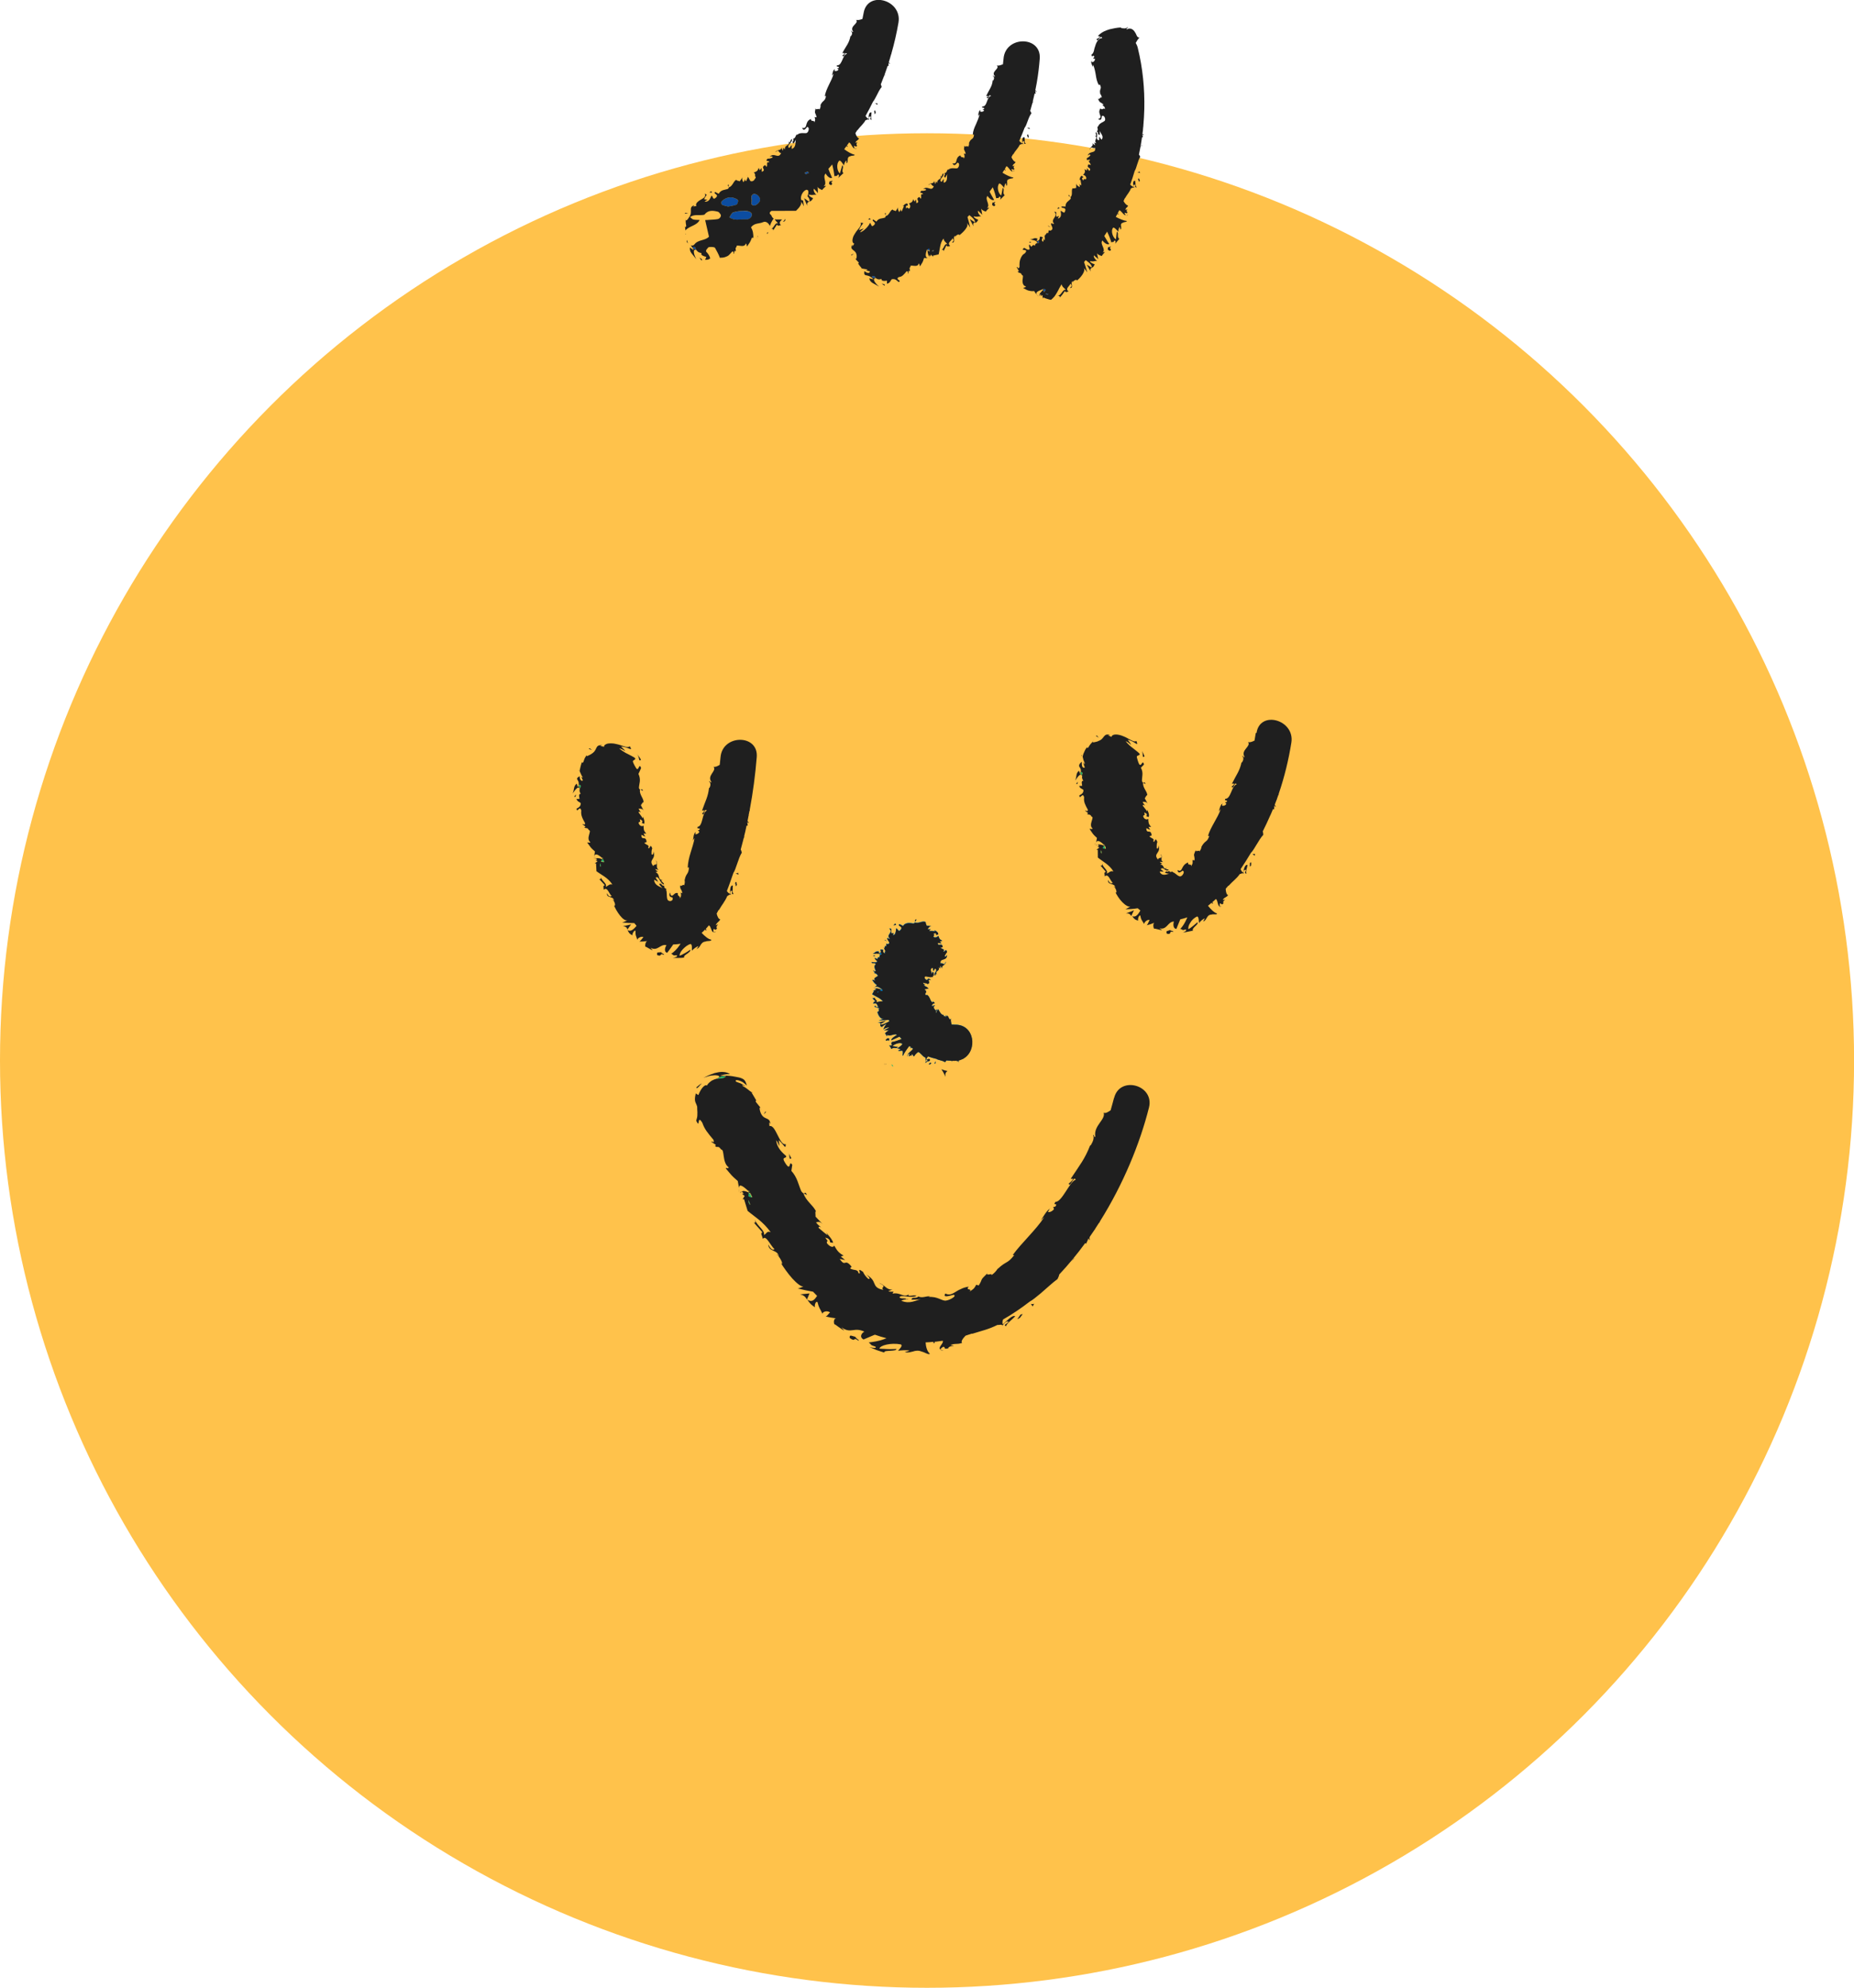 <?xml version="1.0" encoding="UTF-8"?>
<svg id="Layer_2" data-name="Layer 2" xmlns="http://www.w3.org/2000/svg" viewBox="0 0 248.43 266.29">
  <defs>
    <style>
      .cls-1 {
        fill: #1f1f1f;
      }

      .cls-1, .cls-2, .cls-3, .cls-4, .cls-5, .cls-6 {
        stroke-width: 0px;
      }

      .cls-2 {
        fill: none;
        stroke: #1f1f1f;
        stroke-linecap: round;
        stroke-linejoin: round;
      }

      .cls-3 {
        fill: #0479bc;
      }

      .cls-4 {
        fill: #FFC24B;
      }

      .cls-5 {
        fill: #25b368;
      }

      .cls-6 {
        fill: #0c4da1;
      }
    </style>
  </defs>
  <g id="Layer_1-2" data-name="Layer 1">
    <g>
      <circle class="cls-4" cx="124.22" cy="142.07" r="124.22"/>
      <path class="cls-5" d="M96.64,144.21c-.24.1-.47.24-.62.32.29-.04.52-.03.71-.06.19-.01.35-.08.55-.27-.14-.08-.39-.05-.64.02h0Z"/>
      <path class="cls-5" d="M100.76,160.42c-.09-.18-.18-.36-.27-.54-.07-.03-.14-.06-.22-.09-.01.17-.02.34-.03.51.21.11.41.18.52.12h0Z"/>
      <path class="cls-5" d="M100.53,161.41c-.05-.27-.15-.49-.27-.66.02.31.1.56.27.66h0Z"/>
      <path class="cls-5" d="M147.94,113.1s-.03.05-.05.08c.03.03.06.05.08.08-.01-.05-.03-.1-.04-.15h0Z"/>
      <path class="cls-5" d="M77.62,105.1c-.18.11.03.38.11.52.09-.24.26-.37-.11-.52h0Z"/>
      <path class="cls-5" d="M100.3,159.5s0,.08-.01.12c.05.04.09.08.13.12-.04-.08-.08-.16-.12-.24h0Z"/>
      <path class="cls-5" d="M80.5,116.11c.02-.18-.01-.32-.08-.44-.05.21-.05.37.08.44h0Z"/>
      <path class="cls-5" d="M80.98,115.44c-.04-.11-.07-.23-.11-.34-.06-.02-.11-.04-.18-.06-.06.11-.11.22-.16.33.17.07.33.1.45.06h0Z"/>
      <path class="cls-5" d="M80.8,114.85s-.03.06-.05.09c.04.03.07.05.1.08-.02-.05-.03-.11-.05-.17h0Z"/>
      <path class="cls-5" d="M148.1,113.69c-.03-.11-.06-.23-.09-.34-.06-.02-.11-.04-.18-.06-.06.11-.12.22-.18.33.17.07.32.12.44.08h0Z"/>
      <path class="cls-5" d="M144.83,103.39c-.18.12.05.37.12.5.09-.24.24-.38-.12-.5h0Z"/>
      <path class="cls-5" d="M147.61,114.34c.03-.18,0-.32-.07-.44-.06.2-.06.37.07.44h0Z"/>
      <path class="cls-1" d="M78.64,101.07c.06-.1.12-.21.2-.28-.11.1-.16.22-.2.28h0Z"/>
      <path class="cls-1" d="M77.57,103.21l.12.07c-.06-.11-.11-.16-.12-.07h0Z"/>
      <path class="cls-1" d="M79.64,114.66c-.03.1-.06.24-.06.42l.06-.42h0Z"/>
      <path class="cls-1" d="M85.83,105.76l.3.2c-.02-.34-.16-.18-.3-.2h0Z"/>
      <path class="cls-1" d="M93.2,111.45s.03-.04.05-.05c-.03-.02-.05.01-.05.05h0Z"/>
      <path class="cls-1" d="M96.32,121.88h0c.07-.01.06,0,0,0h0Z"/>
      <path class="cls-1" d="M88.11,118.09s0,.03,0,.05c.18.1.13.04,0-.05h0Z"/>
      <path class="cls-1" d="M84.07,124.54s.02,0,.02,0c0,0,0-.02-.01-.03v.02h-.01Z"/>
      <path class="cls-1" d="M83.46,124.08c.47.04.53.21.62.44.15-.23.32-.46.49-.69-.36.09-.74.18-1.11.25h0Z"/>
      <path class="cls-1" d="M80.42,115.67c.07.11.1.26.08.44-.13-.06-.13-.23-.08-.44h0ZM77.72,105.62c-.07-.14-.29-.4-.11-.52.36.14.2.27.11.52h0ZM93.32,127.11c.3-.05.43-.3.56-.52.14-.22.29-.42.67-.46.1-.06.31-.06.5-.08.18-.02.31-.06.24-.17-.37-.05-.88-.49-1.27-.91.16-.14.31-.29.46-.45l.11.14.09-.09-.12-.11c.15-.16.29-.33.43-.5.33.18.29.92.67.93-.09-.09-.07-.33-.06-.41.21-.11.23.3.48-.12-.3-.32.58-.76-.17-.4.16-.44.34-.35.61-.8-.22,0-.41-.4-.49-.78.09-.16.17-.32.26-.48.02,0,.03,0,.05,0,.43-.75.79-1.11,1.11-1.86.12-.03.39-.35.5-.12-.03-.14-.12-.29-.05-.53.53-.32-.15.55.41.36-.23-.12-.1-.74-.12-1.13-.41-.03-.36.74-.34,1.14-.18-.07-.33-.21-.45-.4.15-.39.3-.78.43-1.16.15-.42.3-.84.44-1.26.35-.48.65-1.96,1.13-2.72-.05-.14-.08-.34-.15-.41.22-.79.42-1.59.61-2.39h0c.06-.28.12-.55.18-.83.05.02.09.03.15.03l-.05-.45s0-.03,0-.04c.07.03.14.18.23.07-.09-.03-.15-.11-.2-.22.05-.22.09-.45.13-.68.01-.01.02-.03.03-.04,0-.01-.01-.02-.02-.04.03-.19.07-.37.11-.56.01-.02.03-.04.05-.08-.02-.05,0-.1,0-.14.43-2.31.74-4.65.93-7.01.26-3.11-4.59-3.09-4.85,0-.03.34-.07.68-.11,1.03-.27.16-.56.32-.83.26.49.55-.95,1.16-.28,2.04-.15.16-.18-.17-.33-.1.23.23.26.48.07.91l-.06-.06c-.13,1.25-.48,1.74-.94,3.08l.32-.04c-.1.29-.21.33-.32.45.38.44.2-.82.64-.41-.68.26-.48,2.09-1.24,2.18-.12.45.38-.04.26.4l-.22.07.21.18c-.12.28-.4.37-.56.33.04-.07.02-.21.03-.29-.33.31-.26,1.08-.37,1.19l.25-.39c-.1.63-.33,1.29-.53,1.96-.21.68-.36,1.31-.39,2.02l.17-.05c-.06,1.03-.39.71-.58,1.72l-.02-.05c.07.23.05.51-.06.76-.07-.28-.47.3-.53-.06,0,.37.03.41.08.52.05.1.15.17.23.59-.08-.03-.16-.06-.23-.1.05.27.12.41-.06.7-.01.02-.03.06-.07.1.07-.22-.03-.27-.12-.33-.09-.07-.16-.16-.14-.39h0s0-.01,0-.01c-.33-.07-.44.12-.62.27-.16.14-.37.15-.39-.35-.19.32-.12.49.04.59.15.09.35.05.26.13.08.14.02.29-.12.38-.14.08-.35.07-.47-.05-.13-.08-.16-.4-.17-.7-.02-.31,0-.59-.14-.76.03.04.06,0,.09.04,0-.13-.07-.14-.15-.18-.05-.03-.07-.03-.11-.09-.04-.07-.06-.15-.05-.27-.45.04-.22-.42-.69-.22.16.2.32.4.48.58-.33-.27-1.07-.35-1.13-1.14.11,0,.33.14.47.24.04-.25-.27-.32-.23-.58.48-.16.5.8,1.07.97.09-.28-.73-.56-.13-.62-.78.03-.28-.74-.99-1.04l.3-.09c-.08-.06-.29-.18-.35-.33l.48.12c-.49-.29-.06-.92-.38-1.27.33.86-.27.33-.34.77-.79-.94.51-.89-.05-2.06.1.15.04.68-.19.47-.02-.26-.01-.6.09-.8-.33-.81-.26.22-.56-.07.27-.39-.27-.35-.5-.68l.3-.09c-.08-.98-.7-.07-.7-.98l.52.25-.23-.41h.37c-.38-.41-.35-.58-.36-1.07-.19.16-.57.06-.67-.36.12-.33.32.1.16-.49.22.1.49.2.26.51.11,0,.22.09.32.1.14-.35-.11-.78-.15-.99,0,.08.01.19-.02.25-.2-.26-.39-.53-.58-.8.09-.16.2-.06.31.03-.06-.17-.22-.27-.29-.53.26.03.52-.02.69.32l-.4-.78c.1-.07.24-.46.35-.37.1-.47-.61-1.07-.46-1.71-.05-.03-.1-.09-.15-.22.02-.6.32-1.05-.06-1.89.12-.24.24-.5.35-.78-.17-.49-.24-.19-.35,0-.06.1-.13.17-.2.13-.07-.04-.17-.19-.34-.51-.11-.23-.18-.36-.2-.45-.02-.09.01-.15.07-.19.1-.08.28-.1.23-.3-.23-.2-.64-.36-1-.57-.19-.09-.39-.19-.57-.32-.19-.12-.39-.25-.58-.43.33.06.55.21.82.36-.15-.23-.36-.39-.57-.59.54,0,.96.21,1.17.3.21.08.25.04,0-.35-.32.31-1-.15-1.82-.3-.39-.11-.81-.1-1.12-.06-.31.08-.51.21-.5.43-.18-.05-.35-.08-.53-.09.15-.03.16-.09.31-.1-.54-.09-.71.11-.83.38-.12.28-.24.53-.74.83-.37.18-.66.38-.53.06-.1.15-.19.3-.27.45-.07.16-.12.32-.17.48-.15.24-.26.12-.1-.14l-.17.35-.1.36c-.07.24-.12.48-.12.71h-.02c.06.09.13.26.2.42.06.17.15.25.2.33-.12.24-.1-.12-.2-.05l.23.51c-.22.22-.45-.21-.43-.57-.86.51.22.42-.24,1.5l-.14-.49c-.48.34-.29.72-.56,1.31.15-.15.71-1.17.96-.62-.06.16-.08.38.12.67-.31.02-.21.32-.16.69h-.41c.16.41.37.35.58.57,0,.45-.3.58-.56.72.02.73.45-.56.63.28-.08.62.15,1.02.51,1.68-.07.44-.26-.03-.35.14l.39.31c.01.09-.1.08-.15.07.18.28.41-.05.61.41.47.03-.45,1.12.2,1.6-.08.17-.27-.01-.41.07.54.73.4.64,1.03,1.18l-.1.63c.18-.5.68-.07,1.11.28.02-.03.03-.06.05-.09.02.06.03.11.05.17-.03-.03-.06-.05-.1-.08-.02.03-.03.07-.05.11.06.02.12.04.18.06.03.11.07.23.11.34-.12.04-.28,0-.45-.06.05-.11.11-.23.16-.33-.3-.1-.61-.19-.83-.08.06.03.13.11.18.2-.08-.03-.15-.04-.18,0-.03.04.08.09.22.17l-.39.31.19-.02.05,1.04c.69.52,1.53.85,2.14,1.79-.43-.12-.53.16-.91.31.27-.44-.51-.74-.64-1.32.07.3-.13.31-.22.26l.75.83c-.31.11-.14.3-.15.61.51-.45.7.54,1.07.84-.19.12-.43.12-.6-.38-.2.73,1,.35.87,1.03-.06-.11-.06-.19-.18-.18.3.18.5.89.25.83l-.06-.11c.16.4.47.97.83,1.42.35.45.76.75,1.02.64-.06.05-.61.28-.73.3.56.06,1.1.08,1.63.08.1.13.21.25.31.37-.34.38-.73.85-1.21.57.1.2.19.48.65.7-.06-.16.24-.73.41-.61,0,.74.03.47.26,1.26-.11-.22.58-.61.81-.39-.11.05-.43.59-.58.57.37.02.78-.02,1.14-.07-.25,0-.37.49-.31.79-.02-.16.72.42.99.44-.11-.09-.2-.22-.29-.33.95.54,1.3-.55,2.14-.34-.11.12-.45.88.09,1.02.14-.18.45-.59.75-1.03.02-.03.04-.06.06-.09.23,0,.46-.02.7-.05.1-.01.19-.04.28-.06-.04.07-.08.15-.13.22-.31.47-.76.92-1.12,1.14.41.18.11.26.73.2.24.18-.32.33-.52.35.5,0,1.01.04,1.52-.04-.08-.21.18-.36.43-.53.24-.18.47-.36.38-.52-.42.32-.89.57-1.4.81-.06-.21.12-.55.4-.86.28-.29.62-.6,1.05-.72.28.06.14.79.2.91.07-.18.73-.65.86-.61-.08.14-.18.26-.27.4h0Z"/>
      <path class="cls-1" d="M79.72,115.07c.03-.05.09-.08.14-.11-.07-.04-.12-.02-.14.11h0Z"/>
      <path class="cls-1" d="M85.78,105.73v.02s.03.01.05.02l-.05-.04h0Z"/>
      <path class="cls-1" d="M95.96,124.76c-.13.08-.23.11-.31.11.05.05.14.05.31-.11h0Z"/>
      <polygon class="cls-1" points="99.8 112 99.7 112.11 99.6 112.41 99.8 112 99.8 112"/>
      <path class="cls-1" d="M98.89,116.9c-.11.11-.18.09-.31.13l.38.14-.07-.27h0Z"/>
      <path class="cls-1" d="M98.5,118.29c.09.09.06.78.25.19-.09-.09,0-.58-.25-.19h0Z"/>
      <path class="cls-1" d="M88.65,127.55c-.47.08-.66-.1-.6.38.71.33.27-.35.89-.01.19-.12-.5-.27-.3-.37h0Z"/>
      <path class="cls-1" d="M88.65,127.55c.07-.01.15-.03.23-.05-.13.01-.19.03-.23.05h0Z"/>
      <path class="cls-1" d="M77.05,106.77c.11-.07.11-.16.11-.35l-.22.32.1.02h0Z"/>
      <path class="cls-1" d="M79.02,100.24l-.14.08c.15.05.3.1.44.16-.1-.08-.2-.16-.3-.24h0Z"/>
      <path class="cls-1" d="M85.89,101.79c-.13-.31-.42-.61-.6-.88.49.57.22,1.17.6.88h0Z"/>
      <path class="cls-1" d="M147.61,114.34c-.13-.07-.13-.23-.07-.44.06.12.1.26.07.44h0ZM144.95,103.89c-.08-.13-.3-.39-.12-.5.37.13.21.26.12.5h0ZM168.27,98.2c-.05.34-.11.67-.17,1.01-.29.14-.59.28-.86.2.44.59-1.04,1.06-.47,1.99-.16.14-.16-.19-.32-.14.22.26.2.5-.03.9l-.05-.07c-.26,1.22-.68,1.65-1.29,2.89h.32c-.14.27-.26.3-.37.4.31.48.32-.77.69-.31-.71.16-.77,1.98-1.54,1.94-.19.41.38.02.19.44l-.22.03.18.21c-.16.26-.44.29-.6.23.05-.06.05-.21.07-.28-.36.25-.41,1-.53,1.09l.3-.34c-.39,1.2-1.36,2.38-1.7,3.59h.17c-.3.92-.53.53-1.03,1.42v-.05c-.01.25-.12.51-.3.72.03-.3-.56.17-.49-.2-.41.95-.13.52-.15,1.38l-.28-.03c.02.32.09.41-.2.84.12-.45-.48,0-.39-.53-.54.22-.68.55-.81.81-.12.25-.27.44-.6.2.03.37.2.38.39.29.19-.1.35-.29.31-.16.3.03.03.63-.28.72-.14.07-.35-.07-.54-.22-.21-.16-.37-.32-.58-.33.05,0,.05-.05.09-.04-.08-.08-.15-.04-.24,0-.1.03-.23.02-.29-.15-.29.32-.25-.15-.56.27.19.06.37.11.57.13-.17.02-.39.13-.64.13-.24.02-.52-.1-.63-.43.1-.02.33,0,.47.02-.02-.22-.31-.15-.3-.39.22-.15.34-.03.49.08.15.11.33.23.54.1-.02-.12-.15-.1-.26-.11-.11-.02-.16-.04.06-.23-.29.23-.39.11-.46-.04-.07-.15-.12-.32-.47-.38l.28-.13c-.08-.03-.28-.1-.33-.22.16.01.31.02.47.03-.48-.16-.04-.76-.35-1.06.31.77-.28.31-.35.73-.39-.41-.26-.65-.09-.89.16-.25.36-.5.09-1.12.1.17.03.7-.19.48-.01-.26,0-.62.09-.84-.35-.84-.26.22-.56-.08.26-.4-.28-.35-.5-.68l.3-.1c-.1-.99-.7-.06-.72-.98l.52.24-.23-.41h.36c-.38-.41-.36-.58-.39-1.08-.18.16-.57.08-.68-.35.11-.33.32.09.14-.5.22.09.49.18.28.51.1,0,.22.09.32.09.14-.36-.14-.78-.18-1,0,.09.01.19-.02.25-.2-.26-.41-.52-.61-.78.09-.16.2-.07.32.02-.07-.17-.24-.26-.31-.52.26.02.51-.04.7.3l-.43-.77c.1-.08.23-.48.33-.39.07-.48-.66-1.05-.54-1.7-.06-.03-.11-.08-.16-.21-.02-.59.24-1.12-.15-1.79l.42-.43c-.11-.49-.23-.22-.35-.05-.14.15-.27.23-.48-.48-.07-.25-.12-.39-.13-.48,0-.09.04-.14.1-.17.12-.06.3-.05.28-.26-.2-.23-.56-.47-.88-.74-.35-.26-.68-.54-1-.95.32.11.5.3.74.5-.11-.25-.28-.46-.46-.68.54.08.9.38,1.1.5.19.12.24.08.06-.35-.18.13-.41.04-.7-.11-.3-.13-.64-.37-1.02-.51-.75-.33-1.54-.35-1.61.08-.15-.07-.31-.16-.48-.2.14,0,.16-.05.31-.03-.48-.22-.69-.02-.86.19-.09.12-.18.25-.31.36-.13.11-.31.19-.58.3-.4.09-.73.22-.53-.06-.25.26-.48.51-.64.82-.2.21-.28.07-.07-.16-.18.21-.33.42-.44.67-.12.24-.22.48-.26.73l-.02-.02c.03.13.07.31.12.49.06.17.14.33.18.43-.14.32-.09-.17-.2-.09.06.24.12.51.21.64-.11.11-.22.07-.31-.05-.05-.05-.08-.15-.09-.29-.02-.13-.02-.27,0-.4-.23.16-.33.31-.36.43-.02.06-.02.13,0,.19.01.04.04.08.07.12.11.17.27.41.06.94l-.15-.48c-.47.35-.26.72-.52,1.31.15-.15.68-1.18.95-.63-.05.16-.06.37.14.66-.31.03-.2.32-.15.68l-.41.02c.16.39.37.33.58.54.01.45-.3.58-.55.72.03.72.45-.55.64.27-.08.61.15,1,.5,1.66-.07.43-.26-.03-.36.13l.39.31c0,.09-.1.08-.15.07.18.28.41-.04.61.41.47.04-.48,1.1.15,1.59-.09.17-.26-.02-.41.06.51.74.39.65.99,1.2l-.12.63c.2-.49.68-.05,1.1.32.02-.03.03-.05.05-.08.01.05.03.1.04.15-.03-.03-.06-.05-.08-.08-.02.03-.04.07-.06.1.06.02.12.04.18.06.03.11.06.23.09.34-.12.04-.27,0-.44-.08.06-.11.12-.22.18-.33-.29-.11-.6-.21-.83-.11.06.04.12.12.18.21-.08-.03-.15-.04-.18-.01-.03.04.07.09.21.18l-.4.29h.19c0,.34,0,.68.01,1.04.66.55,1.5.91,2.09,1.86-.42-.13-.53.15-.91.29.27-.44-.49-.76-.61-1.35.06.31-.14.31-.23.25l.73.86c-.31.1-.14.3-.15.61.51-.44.7.56,1.08.86-.18.12-.43.12-.61-.38-.18.75.99.36.9,1.04-.07-.11-.07-.19-.19-.18.31.18.53.89.29.84l-.07-.11c.19.39.54.97.96,1.39.41.42.86.69,1.09.55-.05.06-.57.36-.69.39.57,0,1.12-.04,1.66-.13.11.11.24.2.36.3-.27.44-.56.97-1.09.77.14.19.28.47.8.59-.1-.15.08-.76.27-.69.07.36.12.48.19.6.06.12.14.23.37.59-.16-.2.42-.73.7-.57-.1.08-.27.68-.43.69.38-.07.77-.22,1.11-.35-.24.05-.23.57-.08.84-.06-.16.82.2,1.08.15-.13-.06-.25-.15-.37-.23,1.06.25,1.08-.9,1.95-.91-.09.15-.2.95.32.99.08-.2.28-.68.48-1.18.01-.03.03-.07.04-.1.31-.07.62-.16.95-.27-.03.08-.06.15-.1.23-.23.52-.56,1.05-.85,1.32.41.08.17.25.73.07.25.13-.23.39-.41.42.48-.05.91-.17,1.38-.26-.2-.38.82-.81.6-1.12-.37.32-.76.66-1.19.93-.09-.2.02-.55.24-.88.2-.36.53-.65.91-.83.28.05.2.77.28.89.05-.19.64-.66.75-.62-.07.13-.14.27-.22.4.53-.13.41-.9,1.12-.92.18-.1.85.07.71-.16-.35-.1-.83-.57-1.18-1.02.16-.13.33-.27.49-.41l.09.15.1-.09-.11-.12c.16-.14.33-.29.49-.44.3.22.18.96.55,1.01-.07-.1-.04-.33-.02-.41.22-.07.19.33.49-.03-.25-.36.67-.64-.11-.42.21-.41.39-.27.73-.66-.22-.05-.32-.47-.33-.86.12-.14.23-.27.35-.41.02,0,.03,0,.05,0,.58-.64,1.02-.9,1.49-1.56.13,0,.46-.25.52,0,0-.14-.06-.32.07-.53.6-.19-.27.5.32.45-.19-.17.07-.74.13-1.13-.39-.12-.51.65-.58,1.04-.16-.11-.27-.28-.35-.49.49-.73.96-1.47,1.38-2.18.44-.41,1.05-1.77,1.66-2.42-.02-.15-.02-.35-.08-.44.37-.73.71-1.47,1.04-2.22l.02-.03h0c.11-.26.22-.51.33-.77.04.03.08.05.14.06l.02-.47s0-.02.01-.03c.07.03.11.21.22.11-.08-.04-.14-.14-.16-.26.08-.21.16-.42.24-.63.01-.01.02-.03.04-.04,0-.01-.01-.02-.01-.04.06-.18.13-.36.19-.54.02-.02.03-.04.06-.07-.01-.05,0-.09.01-.14.76-2.23,1.32-4.52,1.69-6.85.47-3.05-4.2-4.37-4.67-1.29h0Z"/>
      <path class="cls-1" d="M146.41,99.26c.08-.09.17-.15.26-.22-.14.09-.21.15-.26.22h0Z"/>
      <path class="cls-1" d="M144.89,101.21l.11.09c-.04-.13-.07-.19-.11-.09h0Z"/>
      <path class="cls-1" d="M146.8,112.86c-.04.1-.07.24-.07.42l.07-.42h0Z"/>
      <path class="cls-1" d="M153.17,104.85l.31.18c-.05-.34-.17-.17-.31-.18h0Z"/>
      <path class="cls-1" d="M163.78,107.64s.03-.03.05-.04c-.03-.02-.05,0-.05.04h0Z"/>
      <path class="cls-1" d="M164.55,118.65h-.01c.08,0,.06,0,.01,0h0Z"/>
      <path class="cls-1" d="M155.82,116.74s0,.02,0,.04c.18-.01.12-.03,0-.04h0Z"/>
      <path class="cls-1" d="M151.59,122.73s.02,0,.03,0c-.01,0-.02-.02-.02-.03v.02h0Z"/>
      <path class="cls-1" d="M150.88,122.35c.48-.01.56.15.71.36.11-.26.23-.51.36-.76-.34.14-.7.28-1.07.4h0Z"/>
      <path class="cls-1" d="M146.86,113.27c.04-.05.1-.08.15-.1-.06-.04-.12-.02-.15.1h0Z"/>
      <path class="cls-1" d="M153.12,104.81v.02s.04.01.06.01l-.06-.03h0Z"/>
      <path class="cls-1" d="M163.69,121.37c-.13.06-.22.07-.3.06.05.06.14.07.3-.06h0Z"/>
      <path class="cls-1" d="M167.82,114.42l.33.22v-.28c-.14.08-.2.05-.33.06h0Z"/>
      <path class="cls-1" d="M167.47,115.64c.07.1-.12.78.2.23-.07-.1.12-.57-.2-.23h0Z"/>
      <path class="cls-1" d="M156.82,124.57c-.41.2-.65.07-.45.52.74.14.16-.41.82-.25.15-.17-.53-.13-.36-.27h0Z"/>
      <path class="cls-1" d="M156.82,124.57c.06-.03.13-.07.2-.11-.12.05-.17.08-.2.11h0Z"/>
      <path class="cls-1" d="M144.41,104.71l-.2.32.1.02c.1-.07.1-.16.1-.34h0Z"/>
      <path class="cls-1" d="M147.22,98.84c-.08-.1-.16-.22-.24-.31l-.15.05c.14.08.27.16.39.26h0Z"/>
      <path class="cls-1" d="M153.36,101.35c-.08-.33-.31-.67-.44-.98.38.65.02,1.2.44.98h0Z"/>
      <path class="cls-1" d="M100.26,160.75c.11.18.22.39.27.66-.17-.1-.24-.35-.27-.66h0ZM96.74,144.46c-.19.03-.41.02-.71.06.15-.08.38-.22.62-.32.25-.07.51-.1.64-.02-.2.19-.36.26-.55.27h0ZM149.27,147.1c-.14.55-.3,1.09-.45,1.64-.33.22-.68.45-.93.32.29.94-1.39,1.73-1.12,3.2-.22.22-.1-.3-.29-.21.14.4.03.79-.35,1.43l-.03-.1c-.75,1.92-1.37,2.62-2.63,4.54h.35c-.28.41-.42.45-.6.62.11.73.72-1.19.91-.49-.44.13-.87.89-1.34,1.6-.46.71-.94,1.38-1.36,1.35-.44.62.41.02-.02.64l-.27.05.09.3c-.33.38-.68.43-.82.35.09-.08.17-.3.24-.41-.56.38-1.05,1.47-1.25,1.6l.54-.49c-1.15,1.75-3.05,3.45-4.24,5.09h.21c-.96,1.23-1.01.72-2.23,1.86l.02-.06c-.18.31-.48.66-.87.9.25-.37-.83.18-.49-.29-1.19,1.15-.54.62-1.19,1.66l-.34-.09c-.22.36-.19.5-.92.92.53-.47-.64-.11-.07-.67-.44.06-.79.18-1.08.33-.3.12-.54.28-.77.42-.45.27-.83.43-1.29.17-.59.85,1.51-.05,1.13.21.43.1-.49.66-1.04.74-.57.09-1.1-.6-2.4-.48.14,0,.14-.06.27-.07-.5-.12-.98.27-1.59,0-.36.38-.78-.07-.93.43.42-.02.84,0,1.26-.05-.69.12-1.46.68-2.61.19.11-.09.49-.17.74-.21-.31-.21-.68.02-.99-.24.1-.23.47-.17.92-.13.45.07.99.11,1.37-.07-.18-.12-.52-.05-.79-.02-.26.01-.43,0-.2-.25-.31.31-.64.25-.99.13-.35-.14-.74-.27-1.24-.16l.14-.27c-.14,0-.47.04-.71-.05l.57-.23c-.39.04-.7-.12-.96-.36-.27-.23-.53-.44-.86-.53,1.28.61.12.47.59.93-.92-.16-1.06-.53-1.2-.85-.14-.33-.26-.72-1.11-1.22.23.14.74.71.3.6-.3-.24-.61-.67-.7-.93-1.08-.78-.05.39-.61.17-.11-.6-.61-.31-1.14-.64l.21-.23c-.98-1.24-.77.18-1.59-1.04l.73.15-.59-.47.37-.13c-.73-.43-.85-.67-1.26-1.35-.06.28-.51.27-.96-.3-.14-.51.4.05-.23-.75.3.07.62.14.66.65.11-.03.29.06.4.03-.15-.53-.72-1.08-.94-1.37.07.12.15.27.17.36-.41-.31-.79-.65-1.18-.98-.03-.26.15-.15.33-.05-.2-.23-.43-.33-.68-.69.28-.04.48-.19.91.26l-.98-1.04c.05-.14-.1-.78.07-.67-.26-.73-1.37-1.42-1.68-2.44-.07-.03-.16-.1-.29-.28-.4-.9-.51-1.82-1.33-2.73l.12-.8c-.49-.79-.12,1.06-.94-.25-.6-.93.18-.53.13-.93-.44-.39-1.26-1.06-1.34-2.13.22.27.27.53.43.8l-.09-.8c.77.67.92,1.33.94.53-.84.27-1.34-2.68-2.18-2.41l-.05-.54c.06.14.11.14.16.27-.05-1.08-.89-.4-1.33-1.61-.14-.43-.16-.77.06-.54l-.65-.8c-.12-.27.05-.28.17,0-.26-.45-.52-.89-.79-1.33h.03c-.06-.04-.11-.07-.22-.15-.1-.08-.21-.16-.32-.25-.1-.08-.21-.16-.31-.23-.11-.06-.22-.12-.3-.16-.33-.47.27.12.24-.05-.18-.12-.35-.24-.54-.33-.2-.08-.4-.15-.6-.22-.2-.17-.03-.28.3-.19.16.04.37.12.57.24.19.13.37.29.53.46-.06-.37-.2-.62-.35-.78-.18-.15-.39-.23-.64-.3-.52-.09-1.21-.32-2.6-.25.2-.08.43-.11.65-.16.22-.05.45-.06.69-.05-.22-.15-.47-.24-.74-.27-.27-.03-.56-.03-.85.03-.15.03-.3.06-.46.1-.15.05-.31.11-.47.17-.33.11-.65.29-1.04.47.11-.04.35-.12.64-.21.28-.09.64-.13.91-.14.58.02.85.17.22.47-.19.05-.4.12-.64.25-.22.16-.48.34-.67.67-.2-.22-.78.32-1.13,1.27l-.35-.22c-.28,1.18.03,1.15.19,1.78-.01.3.03.53.03.73,0,.21,0,.36-.01.49-.02.26-.1.45-.15.65.56,1.22.07-.95.82.28.31.9.76,1.4,1.5,2.29.18.66-.28.01-.27.28l.56.37c.06.13-.05.14-.11.14.33.39.39-.15.84.5.5-.01.11,1.73,1,2.38,0,.27-.28,0-.39.14.89,1.05.72.92,1.62,1.7l.17.96c-.02-.76.69-.13,1.3.42,0-.04.01-.08.01-.12.04.08.08.16.12.24-.04-.04-.08-.07-.13-.12,0,.05,0,.11-.01.16.08.03.14.06.22.09.09.18.18.36.27.54-.11.06-.31-.02-.52-.12.01-.17.02-.34.03-.51-.36-.16-.74-.29-.92-.12.08.05.18.17.28.31-.1-.04-.18-.06-.2,0-.02.06.12.13.31.26l-.28.46.19-.02.48,1.57c.95.81,2.02,1.38,3.09,2.86-.52-.22-.53.19-.89.37.12-.64-.86-1.15-1.24-2.04.19.46-.03.46-.14.37l1.16,1.31c-.31.13-.03.44.07.89.39-.61,1.01.88,1.55,1.37-.16.15-.44.13-.84-.63.08,1.06,1.27.64,1.42,1.62-.12-.17-.15-.28-.29-.29.42.3.95,1.37.64,1.25l-.12-.17c.36.59.96,1.46,1.57,2.14.62.68,1.23,1.16,1.5,1.06-.05.06-.62.28-.76.29.69.17,1.37.31,2.05.43.18.19.36.38.54.56-.3.42-.61.96-1.31.5.19.28.41.65,1.04,1.03-.13-.2.08-.89.32-.7.26.96.22.61.71,1.65-.2-.3.58-.61.98-.25-.14.03-.43.59-.64.52.5.11,1,.21,1.51.27-.35-.09-.43.46-.29.81-.02-.1.22.08.51.3.3.22.65.45.82.52l-.4-.45c.63.46,1.08.46,1.54.39.47-.07.89-.1,1.55.2-.22.07-.81.65-.12,1.05.23-.1.78-.33,1.39-.59.05-.02.09-.03.14-.05.51.18,1.02.34,1.55.47-.1.04-.2.08-.31.12-.73.28-1.51.38-2.08.45.49.35.07.29.91.56.24.29-.56.13-.82.05l.98.41c.33.12.67.22,1.01.33,0-.23.42-.21.83-.24.41-.03.82-.05.81-.24-.37,0-.75.04-1.13.02l-1.15-.06c.06-.44,1.54-.83,2.88-.57.33.23-.36.72-.36.87.21-.09,1.39-.14,1.51-.02l-.63.18c.4.12.74,0,1.09-.08.35-.11.71-.19,1.2.02.32.05,1.02.52,1.06.26-.35-.27-.53-.93-.56-1.5.35-.01.7-.04,1.06-.08l-.03.17.2-.02-.02-.16c.09,0,.18,0,.28-.02.27-.03.54-.07.81-.11.16.35-.73.93-.31,1.17,0-.12.28-.31.39-.37.36.05-.09.38.65.22.05-.46,1.49-.27.28-.44.68-.28.78-.04,1.59-.29-.22-.15.07-.58.45-.97.28-.09.57-.18.85-.28.02,0,.05.02.06.02,1.37-.43,2.15-.58,3.36-1.18.15.04.79-.16.64.14.14-.16.23-.37.58-.59.44-.05.25.09.04.24-.22.15-.45.31-.06.36-.07-.24.77-.87,1.19-1.31-.37-.24-1.19.67-1.66,1.08-.09-.16-.07-.39.03-.65,1.23-.7,2.41-1.5,3.55-2.38.37-.2.91-.63,1.49-1.12.77-.66,1.6-1.44,2.26-1.92.09-.2.23-.48.22-.6,1.24-1.32,2.41-2.74,3.49-4.22.03.04.06.07.12.09.1-.22.2-.43.29-.65.02-.03.03-.05.06-.08.04.06,0,.31.16.18-.06-.07-.07-.21-.03-.37.22-.32.44-.63.65-.95.02-.01.03-.03.05-.04,0-.02,0-.03,0-.04.18-.27.35-.54.52-.81.03-.02.06-.05.1-.1.01-.06.05-.12.08-.18,3.08-4.92,5.31-10.32,6.54-15.2.76-3.03-3.91-4.32-4.67-1.29h0Z"/>
      <path class="cls-1" d="M101.9,148.47l.22.27c-.09-.13-.16-.21-.22-.27h0Z"/>
      <path class="cls-1" d="M100.8,146.31h-.14c.11.07.18.09.14,0h0Z"/>
      <path class="cls-1" d="M98.98,159.21c.01.15.05.36.12.64l-.12-.64h0Z"/>
      <path class="cls-1" d="M107.71,159.89l.43.19c-.27-.51-.28-.22-.43-.19h0Z"/>
      <path class="cls-1" d="M140.64,161.94s.06-.05.09-.06c-.02-.03-.05,0-.09.06h0Z"/>
      <path class="cls-1" d="M130.28,178.7s-.01,0-.02,0c.1.02.09.02.02,0h0Z"/>
      <path class="cls-1" d="M121.49,174.02s.03.02.06.04c.3-.07.17-.07-.06-.04h0Z"/>
      <path class="cls-1" d="M108.13,174.12s.03,0,.04.02c-.01-.01-.02-.03-.03-.04v.02h-.01Z"/>
      <path class="cls-1" d="M107.21,173.4c.58.13.72.37.92.69.11-.27.22-.55.34-.82-.41.05-.84.09-1.27.13h0Z"/>
      <path class="cls-1" d="M99.24,159.83c.02-.08.06-.12.11-.16-.09-.06-.14-.03-.11.16h0Z"/>
      <path class="cls-1" d="M107.63,159.86v.03s.06,0,.08,0l-.08-.04h0Z"/>
      <path class="cls-1" d="M126.46,180.89c-.23-.01-.36-.05-.45-.1,0,.08.11.13.45.1h0Z"/>
      <polygon class="cls-1" points="143.48 169.01 144.03 168.49 143.84 168.62 143.48 169.01 143.48 169.01"/>
      <path class="cls-1" d="M138.14,174.68l.23.33c.07-.12.14-.24.21-.36-.22.09-.27.04-.44.03h0Z"/>
      <path class="cls-1" d="M136.7,176.15c0,.14-.82.94.03.33.01-.14.65-.68-.03-.33h0Z"/>
      <path class="cls-1" d="M114.84,179.34c-.15-.12-.3-.24-.16-.24-.62-.14-.87-.38-.82.14.86.63.4-.23,1.16.36.14-.02-.02-.13-.17-.25h0Z"/>
      <path class="cls-1" d="M114.67,179.09c.1.02.21.04.32.06-.18-.05-.26-.06-.32-.06h0Z"/>
      <path class="cls-1" d="M93.36,145.79c.2-.08.33-.32.69-.67-.26.13-.49.34-.73.54l.04.13h0Z"/>
      <polygon class="cls-1" points="102.57 148.86 102.35 149.27 102.62 149 102.57 148.86 102.57 148.86"/>
      <path class="cls-1" d="M106.04,155.16c-.11-.26-.32-.53-.43-.79.32.53.03,1.06.43.79h0Z"/>
      <path class="cls-5" d="M119.46,142.59c.04.18.11.29.24.25-.06-.13-.15-.21-.24-.25h0Z"/>
      <path class="cls-1" d="M118.45,142.4c.02.09.06.2.14.32l-.14-.32h0Z"/>
      <path class="cls-1" d="M126.98,143.49v-.03l-.02.02h.02Z"/>
      <path class="cls-1" d="M126.68,144.26c-.05-.5.07-.6.27-.78-.28-.06-.55-.14-.81-.24.21.3.4.65.54,1.01h0Z"/>
      <path class="cls-1" d="M118.68,142.63c0-.06.03-.11.06-.16-.06.02-.1.07-.06.16h0Z"/>
      <path class="cls-3" d="M118,127.65c-.19-.04-.09.16-.05.26.14-.06.33-.03.05-.26h0Z"/>
      <path class="cls-3" d="M118.27,132.49s-.05.02-.07.03c.02.02.05.03.07.04v-.07h0Z"/>
      <path class="cls-3" d="M118.27,132.76v-.16c-.05-.02-.1-.03-.15-.05-.09.04-.17.08-.25.12.14.05.28.08.4.08h0Z"/>
      <path class="cls-3" d="M117.63,132.98c.08-.08.09-.14.06-.2-.11.08-.16.16-.06.2h0Z"/>
      <path class="cls-3" d="M119.06,139.44c0-.33-.32.19-.36-.15.31-.32.28-.19.52-.15-.15.02.01.26-.15.3h0Z"/>
      <path class="cls-3" d="M124.58,142.61c-.28-.08.07-.17.12-.27.17.15-.07.18-.12.27h0Z"/>
      <path class="cls-3" d="M125.37,142.4l-.14.13.1-.39c.01.11,0,.18.04.26h0Z"/>
      <path class="cls-3" d="M119.64,124.05c.11-.08.19-.25.32-.33.3.36-.12.07-.32.33h0Z"/>
      <polygon class="cls-3" points="118.53 125.93 118.57 125.9 118.89 126.09 118.53 125.93 118.53 125.93"/>
      <path class="cls-3" d="M116.99,128.05l.27-.05c-.05.08-.07.12-.19.1l-.08-.05h0Z"/>
      <path class="cls-3" d="M117.56,128.76c-.13-.17-.33-.24-.36-.47l.37.17c.06-.18.04-.34.32-.21-.1-.21-.03-.29.06-.33-.09-.35-.84-.18-1.02-.17.39-.14.32-.39.85-.3l-.03.26c.71-.2-.26-.71.62-.48-.12.13-.03.42.22.44l-.06-.31c.11.03,0,.16.16.12-.05-.1-.16-.34-.24-.46l-.1-.08s.06.02.1.08l.02.02.18-.43c-.06.06.06.17.12.1l-.03-.37c.03.13.19.13.33.07.33-.21-.55-.8-.02-.77-.03.03,0,.07-.03.1h.24c-.65-.59.52-.76-.1-1.39.23.02.29.04.26.15-.02.1-.03.24.02.49h.33c-.03.09-.14.1-.14.24.25,0,.28-.1.35-.3.06-.19.07-.42.1-.59.2,0,.31.59.57.21.23-.24.14-.36,0-.46-.14-.1-.32-.16-.14-.32.18.08.35.16.5.25.16-.29.44-.36.68-.39.24-.03.48.04.72.06.11-.04.16-.09.19-.14,0,0-.01,0-.02,0l.03-.05c.03-.14-.11-.28.2-.29-.07.09-.14.19-.2.29,0,.02,0,.04-.02.06.27.08.5.02.77-.05.26-.08.53-.12.69.02-.11.06.11.34.1.46.23-.01.46.03.71.06-.32-.05-.43.19-.58.39.16.07.32-.01.45.03-.12.04-.23.08-.21.23.25-.03.49,0,.76.04,0-.06-.05-.12-.1-.17.13.1.54.23.53.57-.09.05-.22.05-.3.1.09-.34-.19-.25-.38-.16.33.24.03.11.03.38.18.19.53.08.65-.12.16.34.12.46.54.66l-.35.1c.08.07.18.15.24.24-.16-.03-.33-.04-.5-.04.01.59.61-.15.66.55l-.3.08c.18.19.7.22.37.47.23.25.36-.52.52.12-.14.13-.27.37-.33.54.11.18.3-.03.33-.19,0-.03,0-.05,0-.09,0,.04,0,.06,0,.09.02.43-.23.56-.48.63-.27.09-.46.13-.39.55.16-.08.28.01.39.06.11.05.22.04.3-.31.05.19-.09.33-.26.45-.16.12-.29.23-.22.46-.09-.13-.17-.25-.26-.37-.06.1.02.28.03.36l-.26-.17c.15.3-.03.42-.16.52-.13.1-.24.21-.04.51-.36-.44-.07.14-.28.06-.05-.09-.05-.17-.03-.23.02-.06.04-.1.11-.19.11-.16.18-.3-.02-.46-.2.01-.08.26-.28.27,0,.12,0,.14-.03,0,.01,0,.02,0,.03,0,0-.12-.03-.3-.09-.39-.24.07-.27.23-.23.38.03.16.12.34.12.45l.1-.31c.37.35-.02.16.24.48-.3-.06-.07.26-.26.25.02-.02-.03-.05,0-.08-.13.24-.89-.11-.99.01-.15.09.04.45.26.45.05.07.05-.04.11-.11.07-.07.2-.09.44.13-.39-.11-.35.02-.29.15.06.15.11.29-.18.38-.22-.24-.44-.02-.6-.23.01.21.12.25.31.38h-.24c.47.34.43.16.69.51-.18-.13-.36.1-.52,0-.02.1.03.2.18.27h-.04c.16.31-.3.3.03.59l.13-.06c.24.16.3.35.4.54.06.2.18.39.34.51l.04-.18s.06.06.12.1c.07.03.14.08.09.19.01,0,.01.01-.02.03,0-.01,0-.02.02-.03-.03,0-.1,0-.1-.03-.13.1-.3.27-.26.38l.22-.12-.13.15c.09.12.24-.26.32-.14-.24.26-.12.39-.02.53.11.14.27.22.14.53.39-.35-.21-.24.18-.54-.01.09-.06.17,0,.27l.15-.27c.12.21.2.37.31.51.06.07.11.14.18.19.07.04.16.08.27.1l-.04.06c.11.16.22.15.35-.09,0,.15-.14.19-.11.33.24-.35.32-.19.43,0,.1.2.2.42.32.14-.05.28.02.55.09.82.15,0,.29.02.44.02,2.67-.06,3.04,3.45,1.16,4.53-.01.01-.03.02-.03.05-.02,0-.02,0-.03-.01-.08.04-.16.07-.24.1,0,.01,0,.02,0,.02,0,0-.01,0-.02-.01-.09.03-.18.07-.29.1-.02.07-.02.16-.02.24-.07-.05-.03-.16-.04-.23h-.02c-.05.06-.1.11-.16.16-.01-.05-.02-.1-.02-.14-.09.01-.18.03-.28.03-.16,0-.31,0-.47,0h.06s.06.09.06.09l-.16-.09c-.22,0-.44-.02-.65-.04-.03.09-.11.16-.17.23-.2-.14-.49-.22-.75-.28-.17-.04-.32-.09-.42-.16-.39-.09-.76-.2-1.12-.33-.11.14-.21.3-.27.47.21-.09.6-.28.53.11-.2.09-.5.09-.6.32,0-.49.34-.02.26-.45-.11-.03-.2.09-.28.15.14-.15.02-.33.03-.44-.34-.13-.45-.38-.75-.61-.01.04-.01.06,0,0h0s0-.01,0-.02c-.07-.04-.15-.07-.23-.12-.23.17-.49.42-.54.6-.22-.1-.11-.29-.35-.28.05.5-.02-.09-.29.26-.2-.07.06-.22.04-.36-.06.02-.2.09-.28.18-.02.06-.02.13,0,.21-.07-.08-.05-.15,0-.21.09-.3.54-.51.73-.83-.07-.05-.15-.11-.23-.17l-.09.12-.05-.03.1-.12c-.07-.05-.15-.11-.23-.17-.35.44-.72.98-.82,1.27-.17.19,0-.34-.05-.42.06-.48-.54,0-.6-.28.09-.01.19-.04.28-.06.03-.09-.28-.23-.43-.16.1-.11.63-.42.69-.61-.19-.31-1.03-.03-1.34.27.26.05.51.1.75.14-.24.28-.56-.06-.86.25l-.32-.52c.06.05.3.15.39-.05-.19-.17-.05-.14-.03-.36.32-.04.83-.21,1.31-.4-.1-.1-.19-.21-.28-.32-.45.2-.91.42-1.1.49-.06-.23.6-.64.75-.7-.19-.33-1.11.33-1.27-.09l-.05.23c-.12-.04-.2-.44-.3-.33.12-.18.5-.49.66-.49-.28.03-.53.04-.81.05.09.01.61-.33.72-.36-.05-.14-.74.13-.79.26.26-.48.07-.3.44-.74-.07-.06-.58.3-.61.39-.24-.1-.23-.25-.21-.36,0,0-.01,0-.02,0h.02c.02-.14.02-.22-.36-.21.34-.06.7-.14,1.04-.23l-.69.42v.02c.27.12.78-.17,1.21-.41-.03-.06-.06-.13-.09-.19-.45.04-.9.08-1.34.07.11-.02.68-.19.74-.22-.52.16-.86-.59-.92-.98l.03.05c.19.02.26-.33.05-.42.11,0,.09.03.1.09.36-.34-.88-.15-.45-.52,0,.25.22.25.43.19-.23-.15-.11-.64-.73-.44.11-.15,0-.25.33-.29-.16-.14-.29-.29-.43-.45.07.03.26.04.3-.1-.03.14.1.26.2.37.1.11.17.19-.03.3.4-.06.59-.18.95-.11-.15-.22-.38-.38-.64-.53-.26-.15-.56-.28-.8-.45l.27-.48-.19-.02.46-.08c-.11-.06-.2-.1-.16-.11.05-.01.1,0,.17.03-.02-.05-.06-.09-.1-.12-.06,0-.12,0-.17.02.06-.05.12-.05.17-.02.24-.01.51.08.77.16.03-.01.06-.02.08-.04-.28-.2-.63-.47-.96-.29l-.19.18c.06-.08.13-.14.19-.18l.3-.25c-.43-.35-.34-.29-.64-.72.16,0,.29.12.41.07-.5-.37.71-.58.27-.71-.06-.24-.36-.17-.45-.35.05.02.14.05.16.01l-.28-.25c.13-.04.18.21.37.05-.15-.39-.29-.66-.03-.87.08-.42-.69-.04-.49-.36.27.04.59.1.71-.08h0Z"/>
      <path class="cls-1" d="M118.36,126.92l.1.08c-.05-.06-.08-.1-.1-.08h0Z"/>
      <path class="cls-1" d="M117.05,132.4l.19-.18c-.06.04-.13.09-.19.18h0Z"/>
      <path class="cls-1" d="M122.62,123.46c.06-.1.13-.19.2-.29-.32,0-.18.15-.2.29h0Z"/>
      <path class="cls-1" d="M125.23,134.42s-.01.02-.02.03c.03-.02.03-.03.02-.03h0Z"/>
      <path class="cls-1" d="M123.24,141.05h0c0,.06,0,.04,0,0h0Z"/>
      <path class="cls-1" d="M125.07,129.98s-.02,0-.03,0c.03.14.03.11.03,0h0Z"/>
      <path class="cls-1" d="M117.97,137.19s.01,0,.02,0v-.02s-.02.01-.02.01h0Z"/>
      <path class="cls-1" d="M117.63,136.98c.37,0,.38.07.36.2l.69-.42c-.35.08-.7.16-1.04.23h0Z"/>
      <path class="cls-2" d="M126.91,127.74s0,.06,0,.09v-.09h0Z"/>
      <path class="cls-1" d="M118,127.65c.28.23.09.2-.05.26-.04-.09-.14-.3.05-.26h0ZM117.63,132.98c-.1-.04-.06-.12.06-.2.03.06.02.12-.06.2h0ZM117.34,129.2c-.26.22-.12.49.03.87-.19.16-.24-.1-.37-.05l.28.25s-.11,0-.16-.01c.09.17.4.1.45.35.44.14-.77.34-.27.71-.12.06-.24-.07-.41-.07.3.44.22.37.64.72l-.3.25c.33-.18.68.09.96.29.02,0,.05-.02.07-.03v.07s-.05-.03-.07-.04c-.02.01-.05.02-.08.04.05.02.1.03.15.05v.16c-.12,0-.26-.03-.4-.08.08-.04.16-.08.25-.12-.26-.08-.52-.17-.77-.16.05.02.08.07.1.12-.07-.02-.12-.04-.17-.03-.05.01.05.05.16.11l-.46.08.19.02-.27.48c.24.16.54.3.8.45.26.15.48.31.64.53-.36-.07-.55.06-.95.11.2-.1.13-.19.03-.3-.1-.11-.23-.23-.2-.37-.03.15-.23.14-.3.1.14.16.27.31.43.45-.32.04-.22.14-.33.29.62-.2.49.29.73.44-.21.06-.44.06-.43-.19-.43.37.81.18.45.52-.02-.06.01-.09-.1-.09.21.09.14.44-.05.42l-.03-.05c.06.39.4,1.14.92.98-.06.03-.63.2-.74.22.44,0,.89-.03,1.34-.07.03.06.06.13.09.19-.44.24-.95.53-1.22.41-.02.11-.03.26.21.36.03-.09.54-.44.61-.39-.36.44-.18.27-.44.74.05-.13.74-.39.79-.26-.11.04-.63.37-.72.36.27,0,.52-.01.81-.05-.16,0-.54.31-.66.49.1-.11.18.28.3.33l.05-.23c.16.42,1.08-.25,1.27.09-.15.06-.81.46-.75.7.18-.07.64-.3,1.1-.49.09.11.18.21.28.32-.48.19-.99.36-1.31.4-.02.23-.16.2.03.36-.09.2-.32.1-.39.05l.32.52c.3-.31.62.03.86-.25-.25-.04-.5-.09-.75-.14.31-.3,1.15-.58,1.34-.27-.06.2-.58.51-.69.61.14-.07.46.07.43.16-.1.02-.19.05-.28.06.06.28.66-.2.6.28.05.08-.12.62.05.42.1-.29.48-.83.82-1.27.07.06.15.11.23.17l-.1.12.05.03.09-.12c.07.06.15.11.23.17-.19.32-.64.53-.73.83.07-.09.22-.16.28-.18.02.14-.24.28-.04.36.27-.35.34.24.29-.26.24,0,.13.18.35.28.06-.18.31-.43.54-.6.07.04.15.08.23.12,0,0,0,.02,0,.03.3.23.41.49.75.61-.01.11.11.29-.03.44.08-.06.18-.18.28-.15.09.44-.26-.03-.26.45.1-.23.4-.23.6-.32.07-.4-.32-.2-.53-.11.06-.17.16-.32.27-.47.36.13.73.24,1.12.33.1.07.25.12.42.16.26.07.55.15.75.28.06-.07.14-.15.17-.23.22.02.43.03.65.04l.16.09-.06-.07h-.06c.15-.01.31,0,.47,0,.1,0,.19-.02.28-.03,0,.05.01.09.02.14.06-.05.11-.11.16-.16h.02c.01.07-.03.18.04.23,0-.08,0-.16.02-.24.11-.02.2-.06.29-.1.01,0,.02,0,.02.01,0,0,0-.01,0-.02.09-.03.16-.06.24-.1.01,0,.02.01.03.01,0-.03.02-.04.03-.05,1.88-1.08,1.51-4.59-1.16-4.53-.15,0-.29-.01-.44-.02-.07-.26-.14-.54-.09-.82-.12.28-.23.06-.32-.14-.1-.2-.18-.36-.43,0-.03-.14.11-.18.11-.33-.13.25-.23.26-.35.09l.04-.06c-.11-.02-.2-.05-.27-.1-.07-.05-.12-.12-.18-.19-.1-.14-.19-.3-.31-.51l-.15.27c-.06-.09-.02-.18,0-.27-.39.3.21.18-.18.54.12-.31-.03-.38-.14-.53-.11-.13-.22-.26.02-.53-.08-.12-.24.27-.32.14l.13-.15-.22.12c-.03-.11.13-.29.26-.38,0,.03.07.02.1.03.05-.11-.01-.16-.09-.19-.06-.04-.14-.07-.12-.1l-.04.18c-.16-.12-.28-.31-.34-.51-.1-.19-.16-.38-.4-.54l-.13.06c-.33-.28.14-.27-.03-.6h.04c-.15-.05-.2-.16-.18-.25.16.1.34-.13.52,0-.26-.35-.22-.17-.69-.5h.24c-.19-.13-.3-.17-.31-.38.16.21.37,0,.6.23.29-.1.23-.24.18-.38-.05-.14-.09-.27.29-.15-.24-.23-.37-.21-.44-.13-.06.07-.06.19-.11.11-.22,0-.41-.36-.26-.45.1-.12.86.23.99-.01-.02.02.02.05,0,.08.19.01-.04-.31.26-.25-.26-.32.14-.13-.24-.48l-.1.31c0-.11-.09-.29-.12-.45-.03-.16-.01-.31.23-.38.06.08.09.27.09.39.2,0,.07-.25.28-.27.2.16.13.3.02.46-.07.09-.09.13-.11.19-.02.06-.02.13.03.23.22.08-.07-.49.28-.06-.2-.31-.09-.41.04-.51.13-.1.32-.22.16-.52l.26.17c-.01-.08-.09-.26-.03-.36.09.12.18.24.26.37-.07-.23.06-.34.22-.46.16-.11.3-.26.26-.45-.08.35-.19.36-.3.31-.11-.05-.23-.14-.39-.06-.07-.42.12-.46.39-.55.24-.07.5-.2.48-.63-.03.16-.22.37-.33.19.07-.17.2-.41.33-.54-.16-.64-.3.13-.52-.12.33-.25-.19-.28-.37-.47l.3-.08c-.05-.7-.65.03-.66-.55.16,0,.34.01.5.04-.07-.09-.16-.16-.24-.24l.35-.1c-.42-.2-.39-.32-.54-.66-.12.2-.47.31-.65.12,0-.27.3-.14-.03-.38.19-.09.47-.18.38.16.09-.05.21-.06.3-.1.01-.34-.4-.47-.53-.57.05.05.09.11.1.17-.27-.03-.51-.06-.76-.04-.02-.15.09-.19.21-.23-.13-.04-.28.04-.45-.03.15-.2.26-.44.58-.39-.25-.03-.48-.07-.71-.06,0-.12-.21-.4-.1-.46-.16-.14-.43-.1-.69-.02-.27.08-.5.13-.77.05-.03.05-.08.1-.19.14-.24-.02-.48-.09-.72-.06-.24.03-.52.09-.68.39-.15-.09-.32-.17-.5-.25-.18.16,0,.22.14.32.14.1.23.22,0,.46-.26.38-.36-.21-.57-.21-.03.17-.03.4-.1.59-.07.2-.1.3-.35.3,0-.14.1-.15.14-.25h-.33c-.06-.24-.04-.38-.02-.48.03-.11-.03-.13-.26-.15.62.62-.55.8.1,1.38h-.24s0-.06.03-.09c-.53-.02.36.56.02.77-.14.06-.29.07-.33-.07l.03.37c-.06.06-.18-.04-.12-.1l-.18.43-.02-.02c.08.13.19.36.24.46-.17.03-.06-.09-.16-.12l.06.31c-.25-.02-.34-.31-.22-.44-.88-.23.09.28-.62.48l.03-.26c-.53-.1-.47.16-.85.3.18,0,.93-.18,1.02.17-.09.04-.16.12-.06.33-.28-.13-.27.04-.32.21l-.37-.17c.03.23.23.3.36.47-.12.19-.44.12-.71.08-.2.32.57-.06.49.36h0Z"/>
      <path class="cls-1" d="M117.18,132.42c.05-.02.11-.02.17-.02-.05-.03-.11-.03-.17.02h0Z"/>
      <path class="cls-1" d="M122.59,123.52s.01,0,.02,0c.01-.02.01-.04.02-.06l-.03.05h0Z"/>
      <path class="cls-1" d="M121.6,141.51c-.02-.08-.02-.14,0-.21-.05.06-.06.13,0,.21h0Z"/>
      <path class="cls-1" d="M125.37,142.4c-.05-.07-.03-.15-.04-.26l-.1.39.14-.13h0Z"/>
      <path class="cls-1" d="M124.58,142.61c.06-.09.3-.11.12-.27-.05.1-.41.19-.12.27h0Z"/>
      <path class="cls-1" d="M118.69,139.3c.05.34.37-.19.36.15.16-.04,0-.27.15-.3-.23-.04-.21-.17-.52.15h0Z"/>
      <path class="cls-1" d="M117.26,128l-.27.05.08.05c.11.01.14-.02.19-.1h0Z"/>
      <polygon class="cls-1" points="118.57 125.9 118.53 125.93 118.89 126.09 118.57 125.9 118.57 125.9"/>
      <path class="cls-1" d="M119.96,123.72c-.12.08-.2.25-.32.33.2-.26.62.03.32-.33h0Z"/>
      <path class="cls-6" d="M138.98,32.56c.19-.02.36.04.19-.29-.17-.09-.16.19-.19.29h0Z"/>
      <path class="cls-6" d="M140.1,39.34c.14.12.29.18.38.08-.15-.08-.27-.1-.38-.08h0Z"/>
      <path class="cls-6" d="M140.13,38.74c-.09-.01-.17-.03-.25-.05-.04.04-.07.08-.11.13.04.1.09.2.15.29.12-.12.2-.24.21-.37h0Z"/>
      <path class="cls-6" d="M124.13,33.42s.04.02.06.02c0-.03.01-.05.02-.08-.03.02-.06.04-.08.05h0Z"/>
      <path class="cls-6" d="M125.15,33.53c-.14,0-.24.05-.3.12.17.03.3,0,.3-.12h0Z"/>
      <path class="cls-6" d="M92.81,33.1c-.05.21.32.32.48.37-.14-.27-.09-.47-.48-.37h0Z"/>
      <path class="cls-6" d="M124.5,33.18c-.07.05-.15.1-.23.14,0,.05,0,.1.01.15.1.04.2.07.3.11,0-.16-.03-.3-.09-.41h0Z"/>
      <path class="cls-6" d="M98.91,26.95c.02-.06-.05-.19-.11-.23-.72-.45-1.46-.37-2.11.25-.07.07-.04.42.04.46.25.13.54.17.85.25.36-.08.75-.12,1.11-.25.12-.04.18-.3.23-.47h0Z"/>
      <path class="cls-6" d="M116.82,37.07c.02.22.39.17.56.14-.23-.17-.25-.38-.56-.14h0Z"/>
      <path class="cls-6" d="M108.23,22.98c-.15.04-.28.12-.42.18.06.06.13.19.17.18.15-.04.28-.12.42-.18-.06-.06-.13-.18-.17-.18h0Z"/>
      <path class="cls-6" d="M99.67,28.24c-.48.01-.98.06-1.43.22-.22.07-.34.43-.51.66.67.49,1.38.25,2.05.28.38.02.77-.02.95-.48.15-.38-.29-.7-1.06-.67h0Z"/>
      <path class="cls-6" d="M101.03,25.97c-.12,0-.3.18-.33.31-.05.17.02.37.03.55-.03.28-.17.59.23.7.26.07.75-.29.88-.63.14-.38-.33-.96-.8-.93h0Z"/>
      <path class="cls-6" d="M139.71,38.65s.01.05.02.07c.03-.02.05-.03.08-.05-.03,0-.07-.01-.1-.02h0Z"/>
      <path class="cls-1" d="M91.9,29.36l.04-.31c-.03.14-.04.24-.04.31h0Z"/>
      <path class="cls-1" d="M91.83,31.35h.13c-.09-.05-.15-.07-.13,0h0Z"/>
      <path class="cls-1" d="M101.66,31.85h-.36c.09.02.21.02.36,0h0Z"/>
      <path class="cls-1" d="M97.64,25.04v-.34c-.23.15-.05.2,0,.34h0Z"/>
      <path class="cls-1" d="M111.86,9.28s.03-.02.05-.03c-.03-.02-.04,0-.05.03h0Z"/>
      <path class="cls-1" d="M114.89,17.47h0c.07,0,.06,0,0,0h0Z"/>
      <path class="cls-1" d="M106.12,19.47s.03,0,.04,0c.02-.18-.02-.13-.04,0h0Z"/>
      <path class="cls-1" d="M108.44,27.04s0-.02,0-.02h-.02s.02.02.02.02h0Z"/>
      <path class="cls-1" d="M108.16,27.56c-.05-.41.08-.47.26-.53l-.67-.48.41,1.02h0Z"/>
      <path class="cls-1" d="M101.62,31.72c-.05-.03-.09-.08-.13-.12-.01.07.02.12.13.12h0Z"/>
      <path class="cls-1" d="M97.64,25.1s.01,0,.02,0c0-.02,0-.04-.01-.06v.06h0Z"/>
      <path class="cls-1" d="M114.8,19.84c-.1.06-.18.07-.25.07.06.05.14.05.25-.07h0Z"/>
      <path class="cls-1" d="M118.67,9.94l-.1.08c-.04.08-.07.16-.11.23l.2-.31h0Z"/>
      <path class="cls-1" d="M117.54,13.81c-.11.07-.18.04-.3.05l.36.19-.06-.24h0Z"/>
      <path class="cls-1" d="M117.35,15.1c-.08-.09.01-.49-.23-.2.09.09,0,.66.23.2h0Z"/>
      <path class="cls-1" d="M111.34,24.81c.45-.25-.22-.36.23-.54-.04-.19-.36.15-.38-.03-.08.32-.25.37.16.57h0Z"/>
      <path class="cls-1" d="M111.19,24.24c.01-.05.02-.11.03-.17-.03.09-.03.14-.03.17h0Z"/>
      <path class="cls-1" d="M94.08,34.83c-.03-.14-.14-.2-.35-.33.08.13.17.27.27.4l.08-.07h0Z"/>
      <path class="cls-1" d="M91.84,28.51l-.09.12c.16-.02.31-.03.47-.03-.12-.03-.25-.07-.38-.09h0Z"/>
      <path class="cls-1" d="M95.31,25.61c-.12.04-.23.18-.35.22.23-.18.59.19.35-.22h0Z"/>
      <path class="cls-1" d="M114.61,34.6l-.14-.2c.05.1.1.16.14.2h0Z"/>
      <path class="cls-1" d="M115.38,36l.12-.05c-.1,0-.16,0-.12.05h0Z"/>
      <path class="cls-1" d="M124.68,34.51h-.33c.09.02.2.02.33,0h0Z"/>
      <path class="cls-1" d="M118.68,28.84v-.33c-.21.12-.05.19,0,.33h0Z"/>
      <path class="cls-1" d="M131.36,14.73s.03-.02.05-.03c-.03-.02-.04,0-.05.03h0Z"/>
      <path class="cls-1" d="M135.78,20.61h0c.07,0,.05,0,0,0h0Z"/>
      <path class="cls-1" d="M126.46,24.04s.02,0,.04,0c0-.18-.02-.12-.04,0h0Z"/>
      <path class="cls-1" d="M130.65,29.8s0-.01,0-.02h-.02s.02.02.02.02h0Z"/>
      <path class="cls-1" d="M130.44,30.31c-.09-.4.02-.46.19-.52l-.69-.45.5.97h0Z"/>
      <path class="cls-2" d="M123.69,25.36s-.03.03-.04.04l.04-.04h0Z"/>
      <path class="cls-1" d="M124.84,33.65c.06-.07.16-.12.3-.12,0,.13-.13.15-.3.12h0ZM116.82,37.07c.31-.24.33-.03.56.14-.17.03-.54.08-.56-.14h0ZM132.5,12.78c-.09.2-.2.22-.3.29.38.37.18-.58.61-.22-.64.11-.47,1.47-1.2,1.42-.11.31.36.03.26.34l-.21.02.21.16c-.1.2-.38.21-.53.16.04-.04.02-.15.02-.21-.31.18-.23.75-.33.81l.23-.25c-.09.45-.29.91-.49,1.36-.21.45-.4.9-.42,1.38h.16c-.06.74-.4.4-.66,1.1l-.02-.04c.05.2.01.41-.11.58-.05-.25-.46.13-.49-.18-.13.77,0,.42.18,1.12l-.26-.04c.09.26.17.33.01.68,0-.37-.43-.01-.46-.45-.85.33-.25,1.25-1.07,1.06.3.69.71-.3.7-.06.28,0,.21.53,0,.69-.17.19-.93-.19-1.3.3.04-.04,0-.08.05-.13-.27.07-.13.49-.52.52.19.38-.26.26.09.63l.29-.5c-.11.33.12.96-.46,1.17-.05-.1-.04-.32-.02-.45-.21.01-.13.29-.35.31-.34-.39.38-.59.32-1.11-.27-.02-.16.73-.45.23.35.66-.46.39-.38,1.05l-.2-.23c-.01.08,0,.28-.1.36l-.12-.43c0,.47-.67.24-.77.59.47-.47.36.16.72.12-.32.86-.85-.18-1.44.43.12-.08.43-.1.39.11-.18.07-.43.13-.62.08-.42.45.28.18.2.49-.4-.15-.13.31-.27.59l-.2-.24c-.67.29.26.63-.4.83l-.05-.5-.2.29-.16-.32c-.13.42-.26.44-.6.57.19.13.29.49.04.69-.28-.03-.07-.31-.41-.03-.03-.22-.07-.47.25-.35-.04-.1-.03-.22-.08-.31-.3-.03-.5.28-.63.37.06-.02.13-.05.18-.03l-.3.71c-.15-.04-.13-.17-.12-.29-.09.1-.09.27-.24.39-.09-.24-.24-.46-.08-.7l-.36.57c-.09-.07-.42-.09-.4-.21-.36.03-.47.82-.95.87,0,.05-.02.12-.08.2-.39.17-.86.03-1.16.55l-.44-.29c-.31.26.59.36.07.79-.36.33-.31-.28-.51-.33-.01.13-.23.43-.44.66-.22.21-.46.47-.88.61.13-.24.33-.33.5-.52-.21.06-.42.14-.64.23.31-.89.94-1,.21-1,.11.18.02.4-.13.62-.15.22-.39.44-.57.75-.1.15-.19.3-.26.45-.06.15-.1.31-.12.44-.03.27.03.47.24.54-.08.12-.16.25-.24.38.02-.12-.03-.15,0-.27-.26.39-.13.59.09.75.22.16.43.33.47.74.01.3-.04.55-.2.38.13.21.31.36.46.53.05.13-.02.18-.09.13.16.25.35.47.54.69h-.03c.2.03.56.1.72.12.1.24-.15,0-.17.11.17.07.36.11.53.15.05.31-.45.25-.71-.04-.11.5.05.54.26.58.22.05.5.06.94.54-.19-.04-.37-.09-.56-.15.1.62.63.68,1.31,1.12-.08-.08-.41-.37-.57-.63-.17-.27-.18-.49.15-.5.15.11.38.24.74.09-.04.29.32.31.74.24v.42c.49-.17.42-.37.64-.61.47-.1.68.16.91.37.56-.18-.53-.32.03-.66.46-.04.68-.33,1.05-.78.34,0,.06.25.21.31l.1-.41c.06-.02.09.08.1.13.15-.21-.17-.38.11-.63-.12-.43.96.23,1.1-.44.15.05.08.25.18.37.37-.6.34-.47.54-1.11.17,0,.34.02.51.02-.42-.09-.28-.63-.16-1.07-.02,0-.04-.02-.06-.02.03-.02.06-.04.08-.05,0,.03-.01.05-.02.08.03.01.06.02.1.04,0-.06,0-.1-.01-.15.08-.05.15-.1.23-.14.06.1.09.25.09.41-.1-.04-.2-.07-.3-.11.02.29.07.59.22.78,0-.06.04-.13.09-.2,0,.08.02.14.06.17.04.03.04-.08.06-.22l.36.32-.07-.17.77-.17c.09-.34.13-.71.21-1.07.07-.38.19-.74.45-1.06.05.39.3.47.53.79-.44-.2-.4.54-.8.73.21-.09.28.09.27.18l.38-.78c.18.27.28.1.52.08-.51-.42.19-.69.31-1.03.15.16.23.37-.1.57.64.11-.04-.91.53-.87-.07.07-.12.07-.08.18.04-.29.53-.52.56-.3l-.07.06c.51-.36,1.43-1.24,1.08-1.71.05.05.4.53.45.64-.11-.48-.24-.95-.37-1.42.08-.09.17-.17.25-.25.39.32.86.68.74,1.06.15-.06.34-.14.44-.47-.12.03-.67-.3-.6-.42.64.1.38.01,1.04-.02-.18.04-.6-.58-.44-.74.06.1.55.48.55.59l-.16-.93c0,.2.44.43.69.46-.15-.05.35-.38.39-.55l-.29.08c.52-.45-.34-1.14.07-1.63.07.15.61.73.88.52-.1-.19-.38-.64-.6-1.1.15-.19.29-.39.43-.58.21.53.39,1.11.45,1.47.28-.1.24.1.45-.22.24.01.12.35.06.44l.64-.64c-.38-.22.05-.79-.27-.98-.05.35-.13.68-.2,1.03-.38-.24-.65-1.15-.27-1.61.23-.03.58.53.7.61-.08-.15.08-.65.2-.64l.05.35c.33-.2-.17-.79.4-.91.1-.1.71-.07.5-.22-.33-.04-.93-.33-1.41-.63.08-.13.17-.26.25-.4l.14.1s.03-.05.04-.08l-.14-.08c.08-.14.16-.28.24-.42.34.15.52.73.85.73-.1-.07-.16-.25-.18-.32.16-.08.29.24.4-.07-.36-.27.35-.56-.25-.32.04-.34.24-.25.41-.58-.2-.02-.44-.34-.56-.65.06-.12.13-.24.19-.36.01,0,.03,0,.04,0,.31-.55.63-.77.89-1.31.12,0,.36-.21.48-.02-.03-.11-.14-.24-.07-.41.49-.18-.12.4.41.33-.22-.12-.14-.59-.19-.89-.4-.08-.28.54-.26.84-.17-.08-.32-.2-.44-.36.25-.58.49-1.16.71-1.75.31-.34.49-1.42.92-1.94-.05-.11-.09-.25-.17-.31.1-.34.2-.69.29-1.04l.15-.27-.09.08-.05.14c.11-.42.21-.84.3-1.26.04.02.09.03.14.03,0-.01,0-.02,0-.03-.02-.1-.04-.2-.07-.29,0-.01,0-.03,0-.04.07.03.15.14.23.07-.08-.03-.16-.09-.21-.17.04-.17.07-.35.1-.52,0,0,0,0,0,0,0,0,0,0,0,0,.03-.16.06-.31.09-.47,0,0,0,0,.01-.02,0-.01,0-.03,0-.04.18-1.05.31-2.1.39-3.17.23-3.11-4.62-3.1-4.85,0-.02.25-.06.49-.08.74-.27.11-.56.22-.83.17.5.42-.88.8-.23,1.46-.15.1-.18-.14-.33-.1.24.18.26.37.08.66l-.06-.05c-.06.65-.28.99-.55,1.48-.1.19-.22.4-.33.65h.31Z"/>
      <path class="cls-2" d="M114.98,35.25s-.05-.06-.07-.1l.07.1h0Z"/>
      <path class="cls-1" d="M124.63,34.38c-.05-.03-.09-.07-.13-.12,0,.07.03.12.13.12h0Z"/>
      <path class="cls-1" d="M118.68,28.9s0,0,.01,0c0-.02,0-.04-.01-.06v.06h0Z"/>
      <path class="cls-1" d="M135.96,22.82c-.09.06-.16.08-.23.08.06.04.14.04.23-.08h0Z"/>
      <path class="cls-1" d="M137.91,17.09c-.1.07-.17.05-.29.06l.37.15-.08-.21h0Z"/>
      <path class="cls-1" d="M137.86,18.28c-.09-.08-.04-.45-.25-.17.09.07.1.61.25.17h0Z"/>
      <path class="cls-1" d="M133.21,27.63c.41-.24-.24-.33.16-.52-.06-.18-.32.16-.36-.01-.04.3-.21.35.21.53h0Z"/>
      <path class="cls-1" d="M133.01,27.1s0-.1,0-.17c-.01.09-.01.14,0,.17h0Z"/>
      <path class="cls-1" d="M118.57,38.17c-.08-.11-.19-.13-.42-.17.12.09.25.18.38.27l.04-.1h0Z"/>
      <path class="cls-1" d="M114.41,33.97l-.35.16s.01.07.02.11c.1-.09.22-.19.34-.28h0Z"/>
      <path class="cls-1" d="M116.56,29.23c-.12.04-.18.16-.33.22.24-.19.54.21.33-.22h0Z"/>
      <path class="cls-1" d="M139.9,31.45l.07.1c-.02-.08-.04-.13-.07-.1h0Z"/>
      <path class="cls-1" d="M139.21,39.77c-.1-.1-.2-.21-.29-.31.05.09.14.19.29.31h0Z"/>
      <path class="cls-1" d="M143.39,26.36l-.17-.28c-.11.21.06.19.17.28h0Z"/>
      <path class="cls-1" d="M146.32,8.15s.01-.03.02-.05c-.04,0-.04.02-.02.05h0Z"/>
      <path class="cls-1" d="M150.82,26.56h0c.07,0,.05,0,0,0h0Z"/>
      <path class="cls-1" d="M147.35,18.37s.02-.02.03-.02c-.09-.15-.09-.09-.03.02h0Z"/>
      <path class="cls-1" d="M146.34,35.88s0-.01,0-.02h-.02s.02.02.02.02h0Z"/>
      <path class="cls-1" d="M146.15,36.39c-.11-.39.01-.44.17-.52l-.7-.42.54.94h0Z"/>
      <path class="cls-1" d="M140.1,39.34c.12-.02.24,0,.38.08-.09.1-.24.05-.38-.08h0ZM138.98,32.56c.03-.1.02-.38.19-.29.17.33,0,.27-.19.29h0ZM147.95,13.98l-.24.11c.21.16.33.18.38.55-.2-.31-.37.22-.63-.12-.52.73.48,1.15-.32,1.44.63.4.42-.62.55-.42.23-.15.47.32.38.56-.04.25-.88.34-.93.93.01-.06-.04-.07-.03-.13-.19.2.16.47-.15.7.37.21-.08.35.42.48l-.03-.57c.08.33.63.73.26,1.2-.09-.06-.2-.24-.26-.36-.17.12.05.31-.13.44-.49-.14,0-.69-.33-1.09-.24.12.27.69-.25.43.66.36-.17.56.25,1.07l-.29-.09c.03.07.14.23.11.35l-.34-.29c.26.39-.43.54-.32.89.14-.64.39-.05.67-.27.2.87-.79.32-.97,1.09.07-.13.3-.28.37-.09-.11.15-.29.33-.48.38-.11.59.33,0,.43.31-.42.08.06.33.09.63l-.3-.1c-.42.58.55.39.1.9l-.31-.4v.34s-.32-.19-.32-.19c.12.42.02.5-.2.78.23,0,.51.26.4.55-.26.12-.22-.22-.37.19-.14-.17-.32-.36.03-.42-.09-.06-.15-.17-.23-.22-.27.12-.28.49-.33.63.04-.05.08-.11.14-.12l.13.75c-.15.04-.2-.07-.25-.18-.02.13.07.27.01.45-.21-.16-.45-.26-.45-.55v.66c-.1-.01-.41.13-.45.02-.29.21.05.93-.33,1.21.03.04.05.11.04.21-.25.33-.72.45-.69,1.05l-.53-.02c-.12.38.68,0,.47.64-.13.46-.41-.08-.61-.03.06.3.19.9-.35,1.01.01-.16.13-.21.18-.33l-.39.1c-.11-.55.17-.67-.29-.66.67.56-.63,1.01,0,1.58l-.28.04s.01-.08.06-.12c-.58.03.29.63-.15.95-.17.09-.35.11-.34-.06l-.1.45c-.09.08-.18-.05-.09-.12-.12.17-.25.33-.38.49l-.02-.02c.04.16.05.45.04.58-.2.02,0-.12-.12-.17l-.09.4c-.26-.06-.21-.42-.02-.57-.84-.39-.05.36-.89.48l.15-.31c-.48-.21-.54.09-1.02.09.17.07,1.07.1.94.51-.12.02-.25.09-.28.35-.21-.23-.3-.05-.48.13l-.26-.32c-.12.26.04.41.04.65-.26.17-.47-.07-.74-.19-.35.28-.14.27.05.29.19.02.36.08.06.43-.14.09-.27.18-.36.3-.1.13-.17.27-.23.43-.14.29-.15.69-.14,1.11-.2.47-.24-.13-.38.03.09.18.19.34.29.49-.01.11-.11.07-.16.05.13.37.4.04.58.53.12.01.14.09.13.2,0,.11-.03.26-.05.44-.02.18,0,.37.06.53.07.16.18.31.38.33,0,.19-.25.1-.34.23.41.24.58.31.75.35.17.03.32.09.71.05.1.16.2.35.33.5-.23-.44.42-.55.81-.74,0-.02-.01-.05-.02-.07.03.01.07.01.1.02-.03.02-.05.03-.08.05.01.03.03.06.04.09.04-.05.07-.09.11-.13.08.02.17.04.25.05-.01.12-.09.25-.21.37-.06-.1-.11-.2-.15-.29-.2.22-.43.41-.49.66.06-.03.15-.03.25-.03-.06.06-.11.11-.1.15.01.05.12-.02.25-.1.02.16.04.32.07.49l.07-.17c.15.09.32.14.49.19.17.05.35.12.54.13.18-.14.33-.3.47-.47.13-.17.24-.37.35-.55.11-.17.19-.37.29-.55.1-.18.19-.34.31-.51.07.39.32.45.57.77-.11-.04-.19-.03-.25.01-.08.05-.15.14-.23.24-.08.1-.16.22-.26.33-.1.1-.24.17-.38.21.3-.07.32.12.27.22.31-.25.51-.6.7-.87.19.26.28.08.51.06-.53-.4.15-.7.24-1.05.16.15.25.36-.07.57.63.09-.1-.92.47-.88-.06.06-.12.07-.08.18.03-.28.52-.51.56-.3l-.07.06c.5-.35,1.31-1.32.97-1.75.06.04.43.51.48.61-.13-.47-.27-.93-.43-1.39.08-.08.15-.17.22-.25.41.3.89.64.8,1.03.14-.07.32-.15.39-.5-.12.03-.67-.26-.62-.39.63.06.38,0,1.01-.07-.17.05-.63-.55-.47-.71.06.1.58.45.58.56l-.19-.9c.01.19.47.4.71.43-.15-.04.31-.4.35-.57l-.28.1c.48-.47-.44-1.13-.04-1.62.08.15.64.69.91.47-.11-.17-.38-.56-.61-.98-.02-.03-.03-.06-.05-.09.13-.19.25-.39.38-.58.25.52.48,1.08.55,1.43.28-.11.25.08.43-.24.24,0,.14.34.09.44l.57-.67c-.39-.2-.01-.8-.34-.96l-.12,1.04c-.38-.21-.75-1.12-.37-1.58.23-.04.6.5.73.56-.09-.15.06-.64.18-.63l.06.34c.33-.21-.22-.77.33-.92.09-.11.69-.11.48-.25-.33-.02-.94-.27-1.43-.54.07-.13.14-.27.22-.41l.13.09.04-.08-.14-.07c.07-.14.14-.28.22-.42.35.13.55.69.89.67-.1-.06-.17-.24-.19-.31.16-.08.3.22.4-.09-.36-.24.3-.57-.27-.3.01-.34.22-.26.35-.6-.2-.01-.45-.3-.61-.59.06-.12.11-.25.16-.38,0,0,.02,0,.03,0,.3-.55.6-.78.8-1.33.12-.01.34-.23.47-.05-.04-.11-.16-.23-.11-.4.48-.2-.08.4.44.3-.23-.11-.17-.56-.23-.86-.4-.05-.27.53-.21.83-.17-.06-.33-.18-.46-.32.22-.6.42-1.21.6-1.83.26-.39.41-1.38.75-1.9-.06-.1-.11-.23-.18-.29.17-.78.31-1.56.42-2.35.04.01.08.02.13.02l-.09-.3s0-.04,0-.06c.07.03.15.12.22.05-.08-.02-.16-.07-.21-.14.02-.17.05-.34.07-.51,0,0,.01-.02.02-.02,0,0-.01-.01-.02-.02.02-.15.03-.3.04-.44,0-.01.02-.01.02-.03-.01-.02-.01-.04-.01-.06.07-.75.11-1.51.13-2.26.06-2.72-.21-5.47-.87-8.16-.06-.26-.16-.48-.28-.68.16-.24.28-.55.52-.7-.17-.02-.29-.09-.36-.23-.08-.13-.13-.33-.25-.49-.2-.36-.62-.69-1.1-.39-.15-.15.19-.17.13-.32-.28.23-.5.21-.94.12l.05-.07c-.64.04-1.06.14-1.54.25-.45.15-.99.29-1.58.89.11.03.21.07.31.11-.24.22-.36.23-.5.33.11.29.22.07.36-.1.16-.17.32-.33.41-.04-.37-.07-.75.42-.91.97-.04.14-.09.27-.13.4-.02.13-.05.25-.08.36-.07.22-.18.41-.33.49.06.52.33-.17.39.32l-.17.16.26.08c0,.29-.21.4-.36.46,0-.05-.07-.13-.1-.18-.17.32.23.73.17.84l.05-.33c.17.41.27.89.35,1.37.07.48.17.95.41,1.35l.13-.08c.35.63-.12.54.06,1.25l-.04-.02c.15.14.24.33.23.53-.18-.18-.31.35-.51.12.05.11.09.19.12.26.18.34.19.16.64.55h0Z"/>
      <path class="cls-2" d="M145.75,20.88s-.02.05-.02.07l.02-.07h0Z"/>
      <path class="cls-1" d="M139.28,39.66c-.02-.06,0-.12,0-.18-.06.03-.09.09,0,.18h0Z"/>
      <path class="cls-1" d="M143.43,26.41s0,0,.01-.01c-.01-.02-.03-.03-.04-.04l.03.05h0Z"/>
      <path class="cls-1" d="M151.17,28.74c-.09.06-.16.09-.23.09.07.04.14.03.23-.09h0Z"/>
      <path class="cls-1" d="M152.95,19.48c-.02.07-.04.15-.06.22.06-.1.1-.2.14-.3l-.08.08h0Z"/>
      <path class="cls-1" d="M152.68,22.98c-.09.07-.16.06-.28.08l.38.12-.1-.21h0Z"/>
      <path class="cls-1" d="M152.48,24.01c.1.07.13.59.26.15-.09-.07-.08-.44-.26-.15h0Z"/>
      <path class="cls-1" d="M148.73,33.61c.39-.26-.27-.32.12-.53-.07-.17-.32.17-.37,0-.02.31-.18.36.24.52h0Z"/>
      <path class="cls-1" d="M148.49,33.09s0-.1,0-.17c-.01.08,0,.13,0,.17h0Z"/>
      <path class="cls-1" d="M137.95,32.48c.1.06.15.02.25-.04l-.3-.05.05.09h0Z"/>
      <polygon class="cls-1" points="140.47 30.25 140.42 30.29 140.78 30.45 140.47 30.25 140.47 30.25"/>
      <path class="cls-1" d="M141.81,27.76c-.07.09-.09.24-.17.32.09-.23.58-.07.17-.32h0Z"/>
      <path class="cls-1" d="M100.16,23.52s-.03.03-.04.04c.01,0,.03-.01.05-.02,0,0,0-.01,0-.02h0Z"/>
      <path class="cls-1" d="M100.8,23.12s0,0,0,0c0,0,0,0,.01.01,0,0,0-.01,0-.02h0Z"/>
      <path class="cls-1" d="M105.24,29.35s-.04.02-.07.02c-.02.1-.09.2-.27.3.28.05.33-.12.34-.32h0Z"/>
      <path class="cls-1" d="M102.86,31.32c.03-.08.05-.16.07-.24-.05.04-.09.08-.15.11.01.05.02.09.03.14h.05Z"/>
      <path class="cls-1" d="M103.61,30.86l.5-.78c.17.28.28.1.54.08-.35-.3-.09-.53.15-.76-.28,0-.57,0-.85,0-.05-.01-.09-.03-.14-.05.08.23.28.34.45.6-.43-.2-.48.54-.93.72.23-.09.29.09.27.18h0Z"/>
      <path class="cls-1" d="M92.2,32.58s-.06-.1-.08-.16c-.03-.09-.05-.19-.08-.28-.09.24,0,.34.16.44h0Z"/>
      <path class="cls-1" d="M107.97,23.34s-.11-.11-.17-.18c.14-.06.27-.14.42-.18.04,0,.11.11.17.18-.14.06-.28.14-.42.18h0ZM101.83,26.9c-.13.34-.61.7-.88.63-.4-.11-.26-.42-.23-.7-.02-.18-.08-.38-.03-.55.04-.13.21-.3.33-.31.48-.03.95.55.8.93h0ZM100.73,28.91c-.18.46-.57.49-.95.48-.67-.03-1.38.21-2.05-.28.17-.23.29-.58.51-.66.45-.15.95-.2,1.43-.22.76-.02,1.21.3,1.06.67h0ZM96.73,27.43c-.08-.04-.11-.39-.04-.46.65-.62,1.39-.69,2.11-.25.06.04.13.17.11.23-.05.17-.11.43-.23.47-.36.13-.74.18-1.11.25-.31-.08-.6-.12-.85-.25h0ZM92.81,33.1c.39-.1.35.1.48.37-.16-.05-.54-.16-.48-.37h0ZM109.95,14.06c.03.21-.03.44-.16.62-.03-.26-.49.15-.5-.18-.2.83-.03.46.13,1.21l-.27-.03c.07.27.15.35-.04.72.03-.39-.45,0-.45-.46-.93.37-.33,1.35-1.18,1.19.28.72.74-.36.71-.1.28-.02.2.57-.03.74-.19.21-.97-.17-1.39.36.05-.05.01-.09.06-.14-.29.09-.15.53-.56.59.19.41-.29.29.05.67.12-.18.23-.36.33-.55-.12.37.08,1.01-.55,1.25-.04-.1-.02-.33,0-.47-.23.02-.16.31-.39.33-.34-.39.45-.63.42-1.17-.28,0-.22.77-.5.26.33.68-.53.42-.46,1.13l-.2-.24c-.02.09-.02.3-.12.39l-.11-.46c-.01.52-.71.29-.84.67.54-.51.38.15.77.1-.4.93-.95-.22-1.6.59.07-.13.51-.22.44.03-.19.09-.46.18-.65.14-.47.49.29.18.19.5-.43-.13-.16.33-.32.61l-.2-.24c-.73.34.25.63-.45.9l-.04-.53-.22.32-.16-.33c-.14.46-.28.49-.66.63.15.09.23.3.17.49.03.04.07.08.1.12.04.06-.15.31-.26.45-.05.06-.16.08-.24.12-.08-.02-.21,0-.23-.05-.1-.19-.21-.37-.31-.56l-.25.59c-.16-.03-.14-.16-.12-.29-.1.11-.09.3-.26.43-.1-.24-.24-.44-.07-.72-.12.21-.27.4-.41.6-.1-.07-.46-.07-.43-.2-.39.07-.51.9-1.03,1,0,.05-.02.12-.09.2-.44.17-.95.1-1.27.67l-.48-.25c-.33.3.64.31.07.8-.4.35-.35-.27-.56-.3-.13.31-.33.92-.91.79.11-.14.24-.13.36-.23l-.43-.08c.22-.56.55-.56.1-.74.16.41-.14.57-.44.74-.08.04-.15.08-.22.13-.05.03-.1.07-.15.1-.06.04-.11.08-.16.13-.19.17-.27.36-.16.55-.15,0-.3.04-.45.1.1-.07.09-.14.2-.2-.47.1-.51.37-.5.63,0,.27.06.58-.25,1-.2.31-.4.55-.42.26-.05.31,0,.6.05.87-.04.23-.19.18-.15-.07-.02.22.01.42.04.62,0,.02,0,.04.01.06.5-.62,1.51-.61,1.9-1.4-.29-.02-.59,0-.86-.07-.16-.04-.28-.21-.43-.32.59-.44,1.3-.16,1.93-.32.48-.64,1.14-.57,1.8-.4.15.04.27.22.37.37.13.19-.09.57-.39.62-.37.07-.75.07-1.12.1-.19.02-.38.03-.56.03.17.74.34,1.49.51,2.23-.54.56-1.44.36-1.95,1.03-.12.16-.32.19-.5.12.12.13.26.33.4.66-.16-.12-.34-.23-.49-.37-.12.63.36.89.83,1.58-.04-.12-.25-.51-.3-.82-.06-.32.02-.55.33-.41.1.16.28.36.68.39-.15.26.2.41.65.53l-.17.38c.42.03.53-.07.69-.19-.09-.33-.27-.62-.54-.89-.04-.04,0-.17,0-.23.14-.15.25-.38.39-.39.27-.03.72-.03.8.12.24.43.48.87.65,1.33.04-.01.08-.02.12-.03.38.02.67-.1.96-.25.19-.14.34-.33.56-.57.36-.01.05.26.21.31l.13-.43c.07-.02.09.08.1.13.17-.22-.15-.38.15-.65-.11-.46,1.03.27,1.23-.43.16.05.07.25.17.38.43-.62.39-.5.65-1.16h.2c0-.49-.05-.97-.32-1.38.43-.63,1.1-.47,1.62-.71.38-.18.74.14.91.51,0,0,0,0,0,.01.11-.34.26-.68.51-1-.15-.1-.26-.25-.32-.45h0q-.43-.31.03-.58c1.09,0,2.19,0,3.28-.01.45-.42.85-.95.66-1.27.05.05.36.56.4.67-.03-.26-.07-.51-.11-.77-.08-.03-.21-.04-.24-.09-.19-.41.2-1.21.66-1.35.07-.02.21.03.24.08.1.2.05.5-.08.77.22.24.36.49.26.74.16-.06.36-.14.5-.5-.13.03-.66-.32-.58-.45.65.11.4.01,1.08,0-.19.04-.57-.62-.36-.78.05.11.52.51.51.63l-.04-.96c-.03.2.42.46.66.5-.15-.05.4-.4.46-.58l-.31.08c.58-.46-.24-1.23.27-1.72.05.16.53.78.85.57-.08-.2-.31-.68-.49-1.19.17-.2.34-.39.51-.59.15.57.27,1.19.29,1.57.3-.1.24.11.49-.22.24.02.08.37.01.47l.72-.66c-.36-.25.14-.85-.16-1.05l-.32,1.09c-.35-.25-.55-1.26-.07-1.72.24-.02.52.58.64.66-.06-.16.19-.67.31-.66,0,.13,0,.25,0,.37.37-.19-.08-.84.52-.95.11-.11.73-.04.54-.22-.33-.05-.9-.38-1.36-.72.1-.14.2-.28.3-.42l.12.11.06-.08-.13-.09c.1-.14.21-.29.31-.43.33.17.42.8.77.82-.09-.08-.13-.27-.13-.35.18-.07.26.27.43-.05-.33-.3.42-.58-.22-.35.08-.36.28-.26.48-.61-.2-.03-.4-.37-.49-.7.08-.13.16-.26.24-.39,0,0,.03,0,.03,0,.42-.56.77-.79,1.09-1.35.12,0,.39-.21.49,0-.02-.12-.11-.27-.02-.45.53-.16-.17.42.38.38-.21-.15-.05-.63-.05-.96-.39-.11-.39.54-.4.87-.16-.09-.29-.23-.4-.41.35-.63.69-1.27,1-1.91.15-.17.3-.46.46-.77.21-.42.44-.9.7-1.2-.04-.11-.06-.26-.12-.34.34-.83.65-1.66.93-2.51.04.02.08.04.12.04l-.03-.34s.01-.04.02-.06c.06.04.12.16.21.09-.08-.04-.14-.11-.18-.19.06-.18.12-.36.17-.55,0,0,.02-.01.02-.02,0,0,0-.01-.01-.02.05-.16.09-.32.14-.48,0-.01.02-.01.03-.03,0-.02,0-.04,0-.06.39-1.36.71-2.75.95-4.15.52-3.05-4.15-4.36-4.67-1.29-.05.27-.11.54-.16.8-.29.1-.58.2-.85.12.45.49-.97.82-.38,1.6-.16.1-.16-.16-.32-.13.22.22.22.42.01.73l-.05-.06c-.1.49-.23.82-.42,1.15-.19.33-.42.66-.68,1.16l.32.02c-.12.21-.22.23-.33.31.35.42.24-.63.64-.22-.35.05-.47.45-.64.83-.17.37-.34.74-.71.7-.14.34.37.03.23.37l-.21.02.19.18c-.13.21-.39.23-.55.17.04-.05.02-.17.03-.23-.31.2-.28.83-.4.9l.26-.27c-.27.98-1.01,1.96-1.18,2.98h.16c-.14.76-.39.49-.72,1.16,0,.02-.02.03-.03.05v-.04h-.01Z"/>
    </g>
  </g>
</svg>